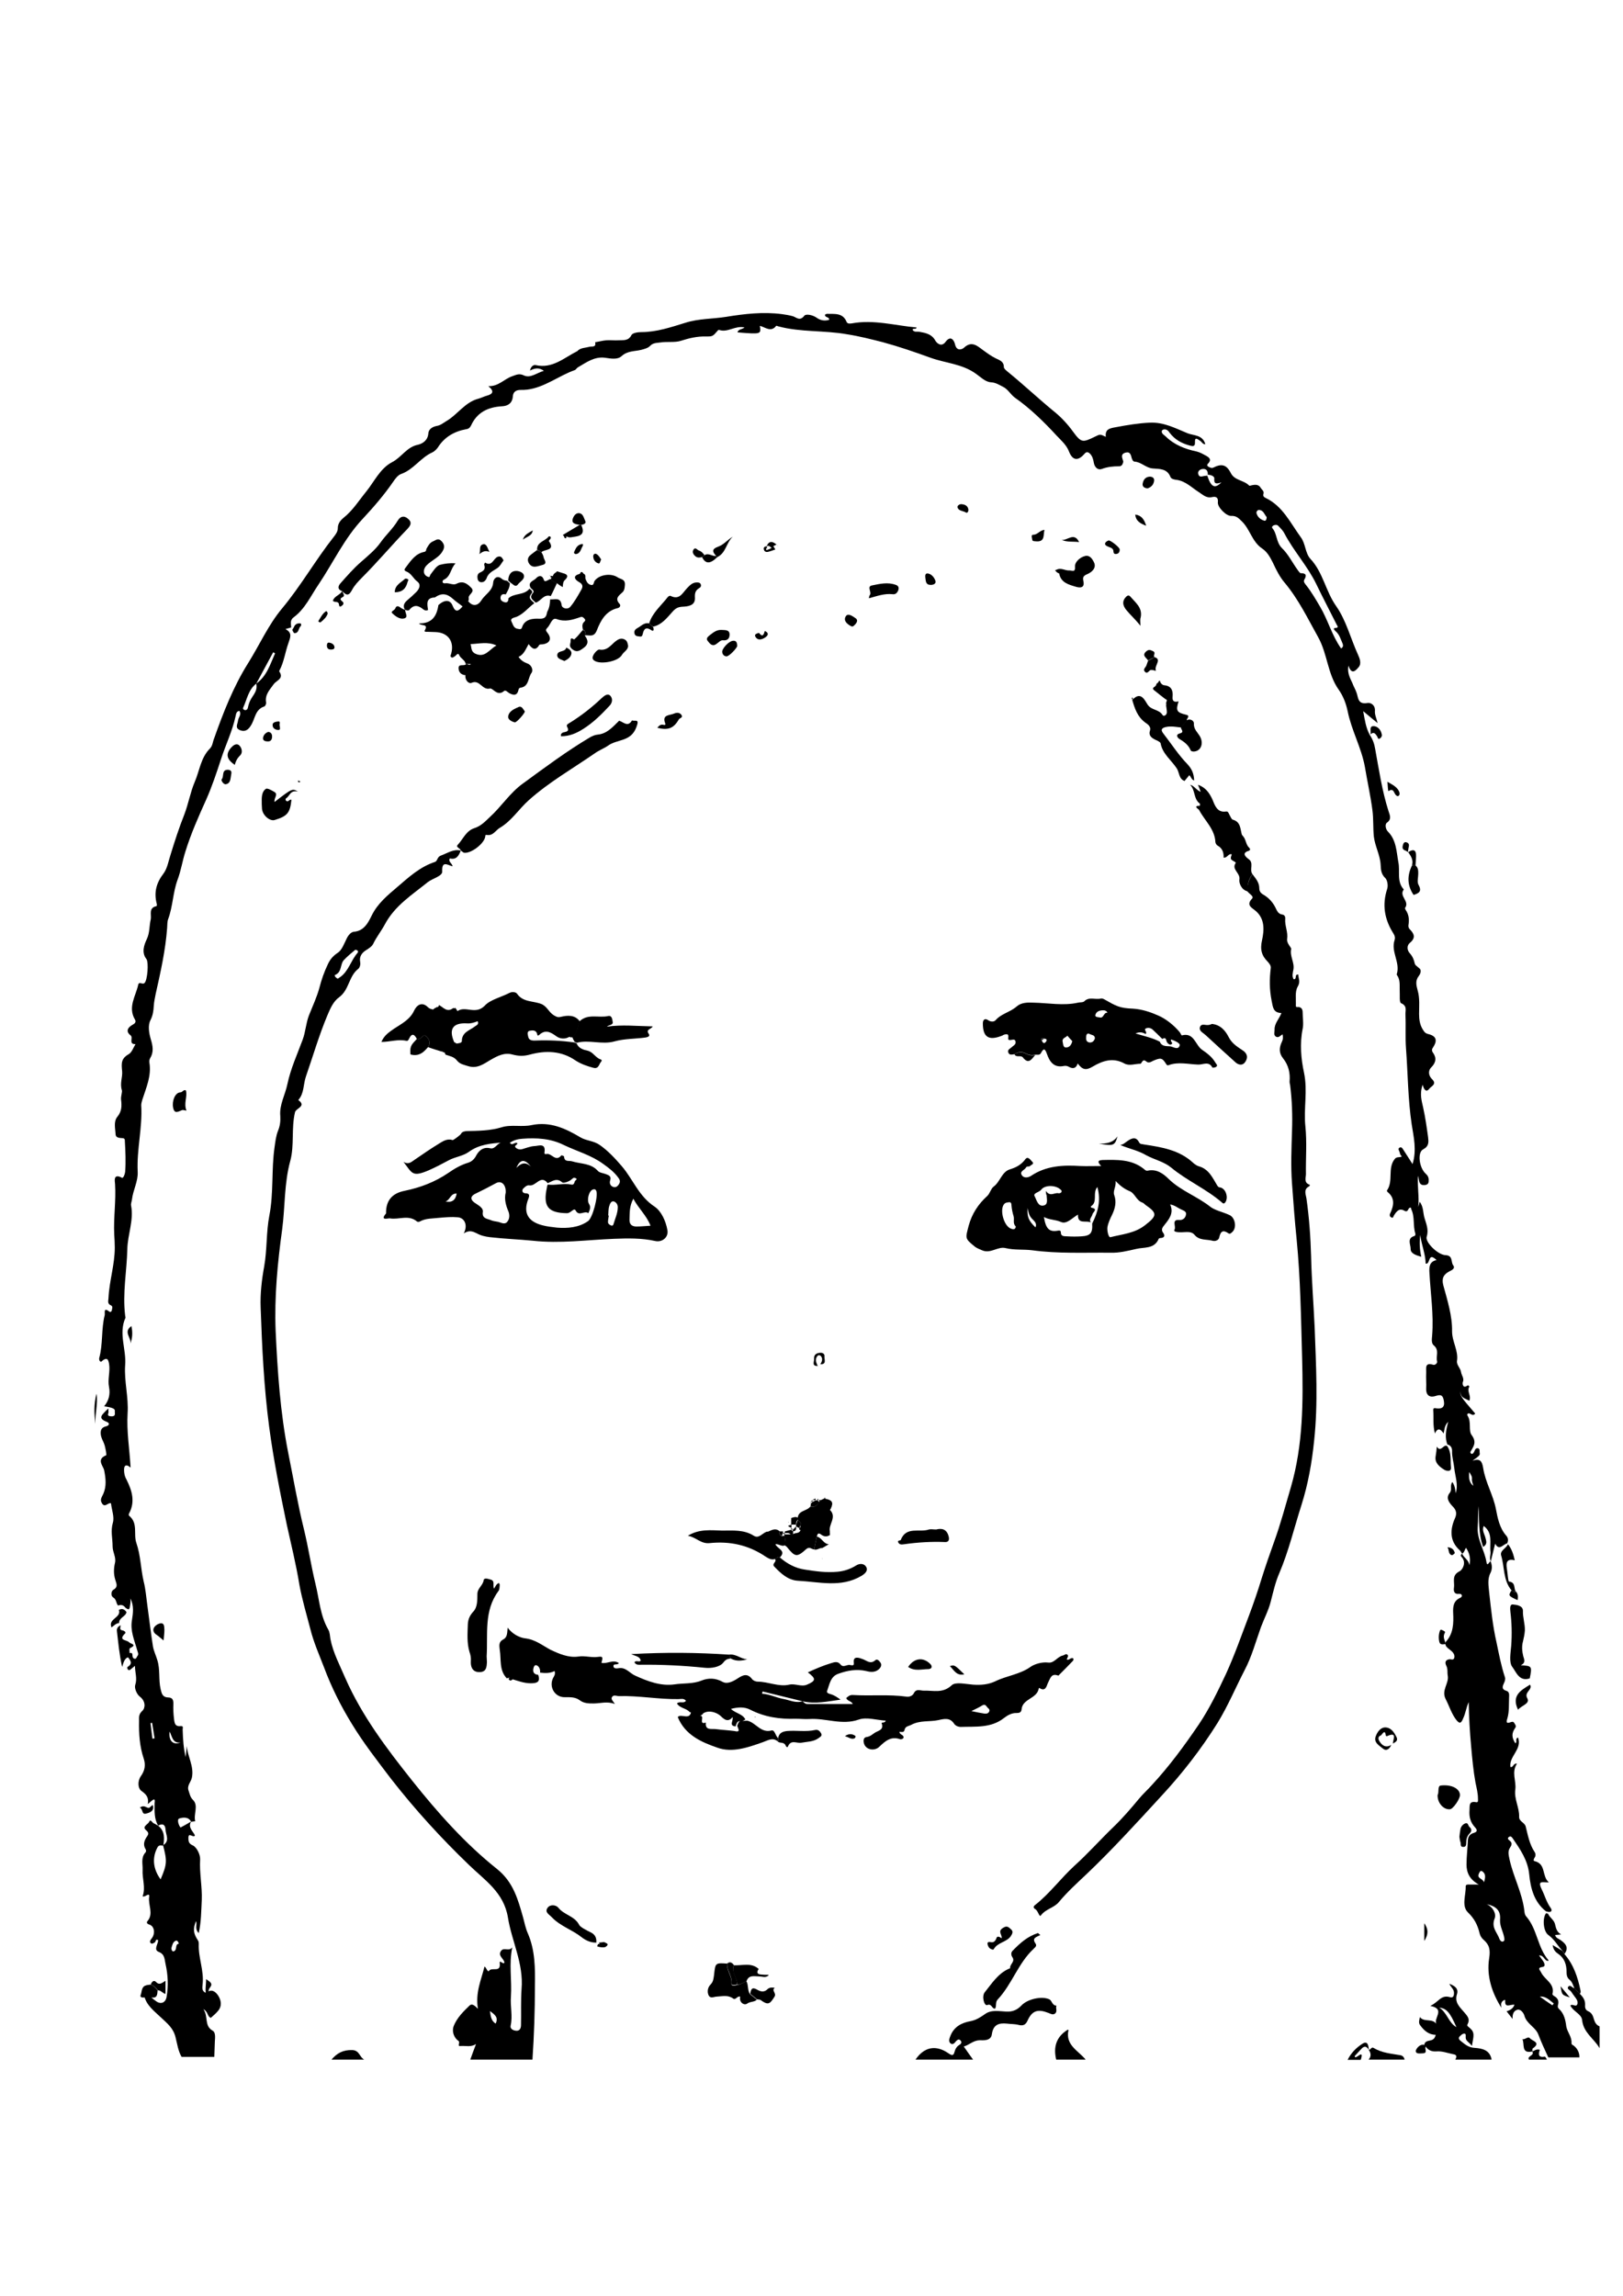 <?xml version="1.0" encoding="utf-8"?>
<!-- Generator: Adobe Illustrator 18.0.0, SVG Export Plug-In . SVG Version: 6.00 Build 0)  -->
<!DOCTYPE svg PUBLIC "-//W3C//DTD SVG 1.1//EN" "http://www.w3.org/Graphics/SVG/1.1/DTD/svg11.dtd">
<svg version="1.1" id="图层_1" xmlns="http://www.w3.org/2000/svg" xmlns:xlink="http://www.w3.org/1999/xlink" x="0px" y="0px"
	 viewBox="0 0 595.3 841.9" enable-background="new 0 0 595.3 841.9" xml:space="preserve">
<g>
	<path d="M38.2,515.7c1.7-2,2.3-4.4,1.8-7c-0.6-2.9,0.5-5.7,0-8.6c-0.3-1.6-0.7-2.3-2.2-1.3c-0.4,0.3-0.7,0.9-1.2,0.3
		c-0.2-0.2-0.3-0.8-0.2-1.1c1.4-5.1,0.7-10.5,2-15.7c0.2-0.7-0.6-3.1,1.7-1.3c0.4,0.3,0.8,0,0.9-0.4c0.1-0.7,0.5-1.5-0.3-1.9
		c-1.5-0.6-0.9-1.8-0.9-2.8c0.3-6.2,2.3-12.1,2.3-18.4c0-1.6-0.1-3.2-0.2-4.8c-0.3-6.2,0.7-12.3,0.3-18.5c0-0.7-0.9-4.1,2.5-2.3
		c0.5,0.3,1.1-1.2,1.2-2.1c0.3-3.8,0.1-7.6-0.1-11.3c0-0.5,0-1-0.7-1.1c-1.1-0.1-2.6,0-2.7-1.4c-0.1-2.1-0.8-4.6,0.6-6.4
		c1.7-2,1.7-4.1,1.4-6.4c-0.1-1.2,0.5-2.7,0.3-3.4c-0.8-2.5,0.3-4.8,0.1-6.9c-0.3-3-0.4-4.7,2.4-6.3c1.2-0.7,1.7-2.4,2.5-3.7
		c-2.7,0.1-0.7-2.4-1.8-3.2c-2.3-1.8-0.4-3.3,0.9-4c1.1-0.6,1-1.3,0.7-1.8c-2.7-4.6,0.3-8.6,1.2-12.8c0.3-1.3,1.6,0.1,2.3-0.6
		c1.1-1,1.6-7.6,0.7-8.8c-1.9-2.4-0.8-5.3,0.1-7.2c1.2-2.5,0.9-5,1.5-7.4c0.3-1.7-0.9-4.2,2.1-4.8c0.1,0,0.2-0.6,0.1-0.8
		c-1.1-4.2-0.2-7.7,2.5-11.2c1.4-1.9,1.8-4.6,2.6-7c1.5-4.9,3.1-9.8,5-14.6c1.5-3.9,2.2-8.1,3.8-11.9c1.8-4.1,2.2-8.9,5.6-12.3
		c1-1,1-2.4,1.5-3.6c3.4-9.6,7.1-19.1,12.5-27.7c4.2-6.7,7.4-14,12.4-20c7-8.4,12.3-17.8,19-26.3c0.8-1,1.5-2,1.5-3.2
		c0-1.7,1-2.9,2.1-3.8c3.4-2.7,5.6-6.3,8.3-9.6c3-3.7,5.1-8.5,9.5-10.8c3.5-1.8,5.4-5.6,9.5-6.4c1.7-0.4,3.6-1.6,3.8-4.1
		c0.1-1.7,1.6-2.5,3.1-2.8c1.3-0.2,2.3-1,3.4-1.7c4.2-2.4,6.9-7,11.9-8.3c1.1-0.3,2-0.8,3.1-1.1c2.2-0.6,2.8-1.6,0.5-3.5
		c3.7,0.2,5.8-2.6,8.7-3.6c1.5-0.5,2.6-1.2,4.4-0.3c2.4,1.1,4.7-1,7.3-1.7c-1.7-1.2-3.2-1.1-5.1-0.1c0.3-1.6,1.4-2.2,2.1-2
		c6.1,1.4,10.4-2.7,15.2-5.1c0.1,0,0.2-0.1,0.2-0.2c1.2-1.1,2.8-1,4.2-1.4c1-0.3,2.6,0.4,2.2-1.7c1.4-0.2,2.7-0.6,4.1-0.7
		c1.5-0.1,3,0.1,4.5,0c1.7-0.1,3.6,0.3,4.7-1.9c0.4-0.8,2.3-1.1,3.6-1.1c5.6,0,10.9-1.8,16.1-3.4c5-1.6,10-1.4,15-2.2
		c6.8-1.1,13.6-1.9,20.5-1c1.4,0.2,2.7,0.4,4.1,0.8c1.2,0.4,2.5,1.9,4.1-0.2c0.6-0.8,3.1-0.3,4.5,0.7c1.4,1,2.9,1.3,4.6,0.8
		c0.2-1.2-1.6-0.7-1.5-1.9c0.2-0.1,0.5-0.3,0.7-0.3c2.7,0.1,5.8-0.5,7.2,2.9c0.3,0.8,1.2,0.7,1.9,0.6c8.1-1.5,15.9,0.8,23.8,1.5
		c-0.2,0.9-1.2,0.1-1.5,0.8c0.6,1.1,1.7,0.6,2.6,0.8c2.2,0.4,4.4,0.8,5.7,3.1c0.6,1.1,2.3,2.6,3.8,0.6c2-2.7,3.2-0.4,3.5,0.9
		c0.6,2.7,2.7,1.8,3.3,1.2c2.9-2.7,5-0.5,7.1,1c1.5,1.1,2.9,2.1,4.5,2.9c1.4,0.7,3,1.1,3,3.2c0,0.6,0.9,1.3,1.5,1.8
		c5.9,4.8,11.5,10.1,17.4,14.9c2.3,1.9,4.6,4.4,6.4,6.9c3.1,4.2,3.5,4.2,8.2,1.9c1.8-0.9,1.8-0.9,3.9,0.1c-0.3-2.7,1.2-3.1,3.5-3.5
		c4.2-0.8,8.4-1.5,12.7-1.7c5.2-0.2,9.4,2.1,13.8,3.9c2.3,0.9,5.5,0.5,6.5,4c-1,0.1-1.3-0.9-2-1.3c-0.9-0.6-1.9-1.5-1.8,0.6
		c0.1,1.6-0.8,1.5-1.9,1.2c-3-0.8-5.5-2.2-7.4-4.7c-0.5-0.8-1.2-1.4-2.2-1.2c-0.4,0.1-0.7,0.4-0.7,0.8c0.1,0.9,0.9,1.2,1.5,1.8
		c3.2,3.1,7.1,4.6,11.4,5.5c1.2,0.3,2.4,1,3.5,1.6c1,0.6,1.9,1.3,0.8,2.6c-0.4,0.4-0.9,0.9,0,1.4c0.5,0.2,1,0.6,1.7,0.3
		c3-1.5,4.8-1.2,6.4,1.9c1.4,2.9,4.8,2.6,6.8,4.7c0.2,0.3,3-1.3,4.2,0.8c0.4,0.7,1.4,1.2,1,2.3c-0.2,0.6,0.1,1.1,0.8,1.4
		c6.3,3,9.1,9.2,12.9,14.4c1.8,2.4,1.6,5.8,3.5,7.9c4.7,5,5.6,11.9,9.5,17.4c3.7,5.3,5.3,11.9,8,17.8c0.6,1.3,1.4,3.3,0.2,4.6
		c-0.8,0.9-2.5,3.2-3.7-0.6c-0.6,3.2,1,5.1,1.8,7.3c0.3,0.7,0.7,1.4,1,2.2c0.9,1.9,0.3,4.9,4.2,4.2c1.2-0.2,2.9,0.8,2.7,3
		c-0.1,1.3,0.6,2.7,1,4.4c-1.8-1.5-3.3-2.7-5.3-4.4c0.6,3.3,1,6.1,2.4,8.7l0,0c1.1,1.6,1.7,3.3,2,5.2c1.4,7.6,2.5,15.3,4.9,22.8
		c0.4,1.3,1.3,2.9-0.6,4.2c-0.8,0.6-0.5,2.4,0.4,3.3c3.1,3.1,3.1,7.4,3.8,11.2c0.7,3.3-0.7,7.1,2,10c-1.9,2.4,2.2,4.3,0.5,6.7
		c-0.2,0.2,0.2,0.9,0.5,1.3c0.9,1.6,1,3.2,0.7,5.1c-0.1,0.4,0.1,1.1,0.4,1.4c1.7,1.7,2.4,3.2,0.1,5.1c-1.1,0.9-1.1,2.6,0,3.8
		c1,1.1,1.5,2.3,1.8,3.7c0.2,0.7,0.3,0.6,1.8,1.9c0.8,0.7,0.2,2.1-0.3,2.7c-1.4,1.8-0.9,3.5-0.4,5.4c0.8,2.8,0.5,5.8,0.5,8.6
		c0,2,0.3,4,1.4,5.7c0.5,0.8,0.8,1.3,1.9,1.6c3,0.7,3.5,2.3,1.9,4.8c-0.4,0.6-0.7,1.1-0.2,1.9c1.5,2,1.2,3.8-0.5,5.5
		c-1.4,1.4-0.9,3.2,0.2,4.3c2,1.9-0.2,2.6-0.9,3.5c-1,1.4-1.9,0.8-2.5-1.4c-1.2,3.5-0.3,6,0.2,8.4c0.8,3.6,1.3,7.2,1.8,10.8
		c0.2,1.8,0.4,3.3-1.8,4.5c-2.2,1.1-1.5,6.8,1,9c1,0.9,1.1,1.8,1,2.9c-0.1,0.8-0.6,1.1-1.4,1.2c-2.4,0.2-2-1.9-2.5-3.4
		c-0.3,3.9,0.5,7.6,0.1,11.4c0.2-0.5,0.3-1,0.5-1.9c1.5,1.9,1.2,4.1,1.8,6c0.6,2.1,1.6,4.2,0.8,6.8c-0.7,2,4.1,6.7,6.9,6.8
		c2.8,0.1,1.9,2.5,2.8,3.7c0.9,1.2-0.5,1.8-1.5,2.3c-2,1.1-2.8,2.5-2.1,5.1c1.5,5.5,3.3,11.2,3.2,16.8c0,3.9,2.4,7.1,1.8,10.9
		c-0.2,1.5,1.3,2.6,1.5,4.1c0.2,1.3,1.3,2.3,0.6,3.8c-0.1,0.3,0,2.3,1.6,1.2c0.5-0.4,0.9,0.2,0.8,0.4c-1,1.7,0.9,3.3,0,5.1
		c-1.4-0.9-3.5-1-3.1-3.7c-0.3,1.9-0.3,1.9,5.3,8.4c-0.6,0.7-1.1,0.5-1.8,0.1c-0.8-0.5-1.4,0.1-1,0.7c1.5,2.3,0.2,5.4,1.5,7.1
		c2,2.7,0.6,4.2-0.5,6.2c-0.1,0.1,0.2,0.5,0.4,0.7c1.4-0.1,0.9-2.2,2.3-2.1c0.8,0.1,0.7,0.9,0.7,1.5c0.2,1.1,0.1,1.1-2.6,3.1
		c2.8-1,3.5,0.2,3.9,2.6c0.8,5.3,3.7,9.9,4.7,15.2c0.6,3.1,1.3,6.9,3.8,9.7c0.7,0.8,0.8,1.8,0.3,2.8c0,0,0,0,0,0
		c-1.5,0.3-2.9,2.9-4.4,0.1c-0.6,2.4-1.1,4.5-1.6,6.5c-0.6-1.2,0-2.4-0.1-3.5c-0.4-3.2,1-6.9-2.5-9.5c-0.7,1.7,0.3,3,0.6,4.2
		c0.4,1.5,0.8,2.5-0.8,3.5c-1.8-4.9-1.4-10-1.7-15c-0.2,2.6-0.1,5.2-0.3,7.7c-0.3,4.6,2.5,8.4,3.2,12.8c0.3,1.9,1,0,1.5-0.3
		c0.6,1.4,0.7,2.9,0,4.3c-1.2,2.3-0.7,4.7-0.5,7.1c0.7,6.2,1.3,12.3,2.7,18.4c0.9,4.3,1.7,8.6,3.1,12.8c0.2,0.6,0,1.4-0.3,2
		c-0.6,1.3-1.1,2.4,0.9,3c1.2,0.4,0.9,1.7,0.9,2.6c-0.1,2.5,0.1,5-0.6,7.4c-0.6,1.8-0.2,2,1.4,1.4c0.7-0.2,0.9,0,1.2,0.5
		c0.3,0.5,0.7,1,0.3,1.6c-1.4,2-1.4,3.5,0,5.7c0.9-0.5-0.3-1.6,1-2.1c1.6,4.3-3.4,6.9-2.8,10.8c1.1,0.3,1-1.5,2.4-1.2
		c-2.1,3.1-0.2,6.3-0.6,9.4c-0.5,3.6,1.5,6.6,1.4,10c-0.1,1.8,2,2.1,2.4,3.6c0.8,3.2,1.4,6.6,3.3,9.4c0.4,0.6,0.4,1.4,0,2
		c-0.3,0.4-0.6,1.2-0.1,1.3c4.4,1,2.6,5.5,5.3,7.8c-2.3,0.1-4.3-0.9-2.6,2.6c1.1,2.2,1.7,4.6,3.2,6.7c0.7,0.9,0.5,1.8-1,1.5
		c-0.2-0.1-0.5-0.1-0.7-0.2c-4.3-3.4-5.6-8.4-6.1-13.5c-0.5-5.2-3.3-9.2-6.1-13.3c-0.5-0.7-0.9-0.8-1.4-0.4
		c-0.6,0.4-0.2,0.9,0.2,1.2c1.1,0.8,1,1.6,0.3,2.6c-1,1.5-0.5,2.9-0.2,4.5c1.4,6.3,4.6,12.1,5.4,18.6c0.1,0.8,0.1,1.5,0.7,2.2
		c4.1,4.7,4.1,11.4,8.2,16.1c0,0-0.1,0.2-0.2,0.2c-1.4,0-1.4-2.1-3.3-2c0.7,1,1.3,1.7,1.7,2.4c0.3,0.6,0.7,1.6-0.3,1.8
		c-2.3,0.3-1,1.2-0.6,2.1c1.3,2.7,5.1,4,4.1,7.9c0,0.2,0.4,0.6,0.8,0.8c1.2,0.7,1.6,1.7,1.3,3c-0.2,0.6-0.2,1.1,0.3,1.6
		c1.9,1.7,2.4,4.1,2.7,6.5c0.4,2.1,2.1,3.8,1.9,6.1c0,0.2,0.1,0.4,0.2,0.5c1.7,0.9,2.8,2.8,2.7,4.7c-3.8,0-7.6,0-11.4,0
		c-1.3-2.8-2.6-5.6-3.7-8.5c-1.1-2.7-4.3-3.8-5.1-6.9c-0.2-0.7-1.3-2.6-2.8-2c-1.3,0.5-1.6,1.9-1.5,3.3c-0.7-0.9-1.5-1.9-2.2-2.8
		c1.2-0.4,2.3-0.9,2.9-2.4c-1.4-0.3-3.7,1.5-3.4-1.6c0-0.4-0.8,0-1.1,0.4c-0.6,0.7-0.4,1.5-0.3,2.3c-3.5-5.5-5.5-11.7-4.5-18.1
		c0.5-3.2,0.1-5-2.1-6.9c-0.6-0.5-1.2-1.4-1.4-2.3c-0.7-3-1.9-5.4-4.3-7.7c-2.4-2.4-0.7-6.3-0.8-9.5c0-0.8,0.8-0.7,1.4-0.7
		c1,0,1.9,0,3.4,0c-3.3-1.8-4.5-4.3-4.5-7.3c0-3,0.4-6,0.5-9c0.1-1.5,1-2.3,2.1-2.6c1.7-0.5,1.2-1.3,0.5-2.1c-1.7-1.8-2.2-3.9-2-6.3
		c0.1-1.6-0.3-3.4,2.4-2.9c0.9,0.2,0.7-0.7,0.7-1.3c0-2-0.5-3.9-0.9-5.8c-0.8-4.4-1.2-8.8-1.6-13.3c-0.5-5.4-0.8-10.8-0.9-16.3
		c-0.9,1.9-1.1,4-2,5.9c-0.7,1.7-1.2,2.3-2.5,0.7c-1.8-2.3-2.6-5.1-3.9-7.6c-1.8-3.4,1.3-5.8,0.7-8.8c-0.2-1.1,0.1-2.3-0.5-3.5
		c-0.6-1.2-0.4-2.2,1.1-2.4c0.6-0.1,1.5,0.5,1.8-0.5c0.3-1.1-0.4-2-1.1-2.6c-1-0.9-2.5-1.5-2.1-3.2l0,0c2.9-3,3-6.9,2.8-10.7
		c-0.1-2.3,0.1-4.4,2.5-5.5c0.4-0.2,0.7-0.4,0.7-0.8c-0.1-0.7-0.6-0.7-1.1-0.7c-1.8,0.2-2-1.1-1.8-2.3c0.3-2.1-1-4.5,2.1-6
		c1-0.5,2.6-3.2,0.7-5.2c-0.4-0.4-0.4-0.9,0.2-1.2c0.6,1.5,2.3,2.1,2.7,4.2c0.5-2.7-0.1-4.6-1.3-6.4c-0.5,0.8-0.6,1.7-1.4,2.2
		c-0.3-0.4-0.5-0.9-0.8-1.2c-4-3.5-3.6-7.9-1.8-11.9c1-2.3-0.1-3.5-1.2-4.6c-1.4-1.6-2.1-3-0.7-4.7c0.9-1.2-0.1-2.6,0.9-3.9
		c0.9,1.3,1.1,2.7,1.2,4.1c1.1-3.1-0.2-6.2-0.5-9.3c-0.2-2-0.9-4.1-0.8-6.2c0-1.2-0.5-2.1-1.8-2.4l0.1,0.1c-1-2.6-0.6-5.2,0.3-8.4
		c-1.5,1.5-1.3,2.8-1.7,4.3c-1-1.5-2.1-2.4-3.2,0c-0.8-3.1-0.4-5.8-0.6-8.4c-0.1-1,0.4-1,1.3-0.8c1.8,0.2,3-0.4,2.6-2.7
		c-0.3-1.8-0.8-2.6-2.9-1.9c-2,0.7-3.7,0.1-3.6-2.7c0.1-1.9-0.1-3.8,0-5.7c0.1-1.6-0.7-4,2.6-3c0.6,0.2,1.6-0.5,1.4-1.3
		c-0.5-1.9,0.9-4.1-1.2-5.8c-1-0.8-0.7-2.5-0.6-3.7c0.6-7.7-0.6-15.3-1-22.9c-0.1-1.9-0.2-4.1,2.6-4.7c-3.3-3.2-2.1,1.7-4,1.3
		c0-3.2-1.4-6.6-2-10.5c-0.3,2.9-0.2,5.3,0.4,8c-2-0.6-4-1.2-3.9-3c0-1.5-1.4-3.8,1.3-4.6c0.5-0.2,0.5-0.6,0.4-1
		c-0.9-2.9-0.1-6.1-1.5-8.9c-0.1-0.2,0.1-0.7-0.5-0.5c-0.7,0.2-0.6,1.9-2,1.1c-1.9-1.1-2.9,0.3-3.8,1.7c-0.3,0.4-0.2,1.1-0.9,0.8
		c-0.7-0.3-0.8-0.9-0.5-1.5c1.3-2.8,1.9-5.6-1-7.9c-0.1-0.1-0.2-0.4-0.2-0.5c2.5-3.5,0.1-8.2,2.9-11.6c0.7-0.9,1.7-0.4,2.6-0.9
		c-0.8-0.6-0.7-1.5-1.1-2.2c-0.2-0.4-0.2-0.8,0.2-1c0.5-0.3,0.9-0.1,1.2,0.4c1.2,1.8,2.3,3.6,3.6,5.6c1.6-5.1,0.4-10-0.3-14.5
		c-1.4-9.3-1.4-18.7-2.1-28c-0.3-4.1,0-8.1-0.2-12.2c-0.1-1.5,0.8-3.3-1.6-4.3c-0.7-0.3-0.4-2.9-0.5-4.5c-0.1-2,0.3-4-1-5.8
		c-0.1-0.1-0.1-0.2-0.1-0.3c1.4-4.3-2.2-8.2-0.8-12.5c0.3-0.9,0.1-1.7-0.5-2.6c-3.2-5.1-4.1-10.4-2.2-16.2c0.4-1.2,0.1-3.2-0.7-4
		c-1.6-1.5-1.6-3.2-1.7-4.9c-0.2-3.6-2.1-6.8-2.5-10.4c-0.3-3.2-0.1-6.4-0.5-9.5c-0.7-5.4-1.9-10.7-2.8-16.1
		c-1.3-7-4.9-13.3-6.3-20.3c-0.6-2.8-1.6-5.5-3.3-7.9c-4.1-5.8-4.1-13.1-7.5-19.2c-3.8-6.8-7.2-13.9-12.3-20
		c-1.8-2.1-3.1-4.7-4.3-7.3c-1-2-2.1-4-3.9-5.2c-3.8-2.5-4.5-7.2-7.6-10.1c-1.1-1.1-2-2-3.8-1.9c-1.8,0.1-5.1-3.2-4.9-5
		c0.2-1.8-0.7-2.2-2.1-1.9c-2.2,0.5-3.4-0.9-5-1.9c-2.5-1.6-4.7-3.9-7.9-4.4c-0.9-0.1-2.1-0.3-2.4-1.1c-1.2-3.1-4-2.9-6.5-3.1
		c-2.5-0.2-4.1-2.3-6.6-2.5c-0.6,0-0.9-0.7-1.1-1.3c-0.3-1.2-0.6-2.5-2.3-2c-2,0.6-1.1,2-0.8,3.2c0,0,0,0.2,0,0.2
		c-0.2,0.8-0.5,1.6-1.5,1.6c-2.2,0-4.3,0.2-6.4,1c-1.4,0.5-2.6-0.6-2.9-2.3c-0.2-1.2-0.5-2.4-1.4-3.3c-0.7-0.7-1.3-0.8-2,0
		c-2.4,2.8-4.4,2.5-5.7-0.8c-0.9-2.4-2.9-4.1-4.5-5.8c-4.7-5.1-9.7-10-15.4-14c-1.6-1.2-2.5-3.1-4.4-4c-1.4-0.7-2.6-1.5-4.3-1.6
		c-2.1-0.1-3.9-2-5.5-3.1c-5.1-3.7-11.2-3.9-16.7-5.9c-5.8-2.1-11.6-4.1-17.5-5.7c-4.3-1.1-8.6-2.2-13.1-2.9
		c-8.4-1.5-16.9-0.7-25.2-2.9c-0.3-0.1-0.8-0.3-0.8-0.2c-1.9,2.5-4,0.5-6,0c0.5,3.1,0.5,3.1-8.2,2.4c0.3-1.2,1.5-1,2.6-1.8
		c-3.5-0.8-6.2,2-9.3,0.9c-0.1,0-0.4,0-0.5,0.2c-1.9,2.2-1.9,2.2-4.3,2.2c-3.2-0.1-6.2,0.6-9.3,1.6c-2.2,0.7-5,0.2-7.5,0.6
		c-1.4,0.2-2.7,0.1-3.8,1.3c-0.8,0.8-2.1,1.1-3.2,1.4c-2.4,0.6-5,0.3-7.2,2.3c-1.5,1.4-4,0.9-6.1,0.6c-3.9-0.5-6.8,1.7-9.9,3.5
		c-0.4,0.2-0.7,0.8-1.1,1c-6,2.1-11.1,6.4-17.6,7.2c-0.8,0.1-1.6,0.1-2.4,0.1c-1.7,0-2.7,0.8-2.8,2.4c-0.2,2.5-1.8,3.5-4,3.6
		c-5.1,0.3-9.1,2.2-11.3,7c-0.4,0.8-0.9,1.3-1.8,1.4c-4.4,0.8-8,2.9-10.4,6.7c-0.5,0.7-1.2,1.4-2,1.8c-4.3,1.9-6.9,6.3-11.4,7.9
		c-1.2,0.4-2.2,1.7-3,2.9c-3.3,4.8-7.1,9.2-11.1,13.5c-6.8,7.2-10.9,16.2-16.3,24.2c-2.8,4.1-4.9,8.9-9.1,12
		c-1.5,1.1-0.9,2.5-0.9,3.8c0,0,0-0.1,0-0.1c-0.6,0.2-1.1,0.3-2.1,0.6c2.6,1.4,1.8,3,1.1,5.1c-1.2,3.3-1.6,6.9-3.3,10.1
		c0,0.1-0.1,0.2-0.1,0.3c1.9,2.7-1,3.3-2,4.7c-1.4,2-3.3,3.8-2.8,6.7c0.1,0.5-0.3,1.4-0.7,1.5c-3.4,1.1-3.3,4.6-4.9,7
		c-0.9,1.5-2.1,2.4-3.9,1.7c-2.1-0.8-0.9-2.3-0.8-3.5c0.1-1.2,1.4-2.2,0.5-3.6c-1.2,0.2-1.2,1.2-1.4,2c-1.2,5.5-3.7,10.6-5.4,15.9
		c-1.6,4.9-3.3,10-5.4,14.7c-2.8,6.2-5.6,12.5-7.6,19c-1.1,3.4-1.6,7-2.9,10.4c-1.7,4.7-1.7,9.7-3.4,14.3c-0.4,1-0.3,2.2-0.4,3.3
		c-0.6,8.2-2.4,16.2-4.2,24.2c-0.3,1.5-0.6,2.9-0.7,4.4c-0.1,1.8-0.3,3.4-1.2,5.2c-1,1.9-0.6,4.6,0.1,7c0.7,2.3,1.2,4.6-0.2,6.9
		c-0.3,0.5-0.4,1.2-0.3,1.7c0.8,4.9-1.2,9.2-2.6,13.6c-0.2,0.7-0.4,1.4-0.4,2c0.5,8.2-1.7,16.2-1.3,24.4c0.2,3.5-1.7,6.7-2.1,10.2
		c-0.1,0.8-0.5,1.6-0.3,2.3c1,5.4-1.3,10.6-1.4,15.9c-0.2,8.1-1.8,16.2-0.8,24.3c0,0.3,0.2,0.7,0.1,0.9c-2.6,5.8,0.4,11.5-0.1,17.4
		c-0.4,5.8,1.3,11.7,0.9,17.6c-0.4,6.6,0.7,13,1.1,19.9c-1.5-1.3-2.4-1-2.4,0.8c0,1.2,0.2,2.4,0.9,3.6c2,4,3.3,8.1,0.9,12.5
		c-0.1,0.2-0.1,0.7,0.1,0.8c3.3,2.7,1.5,6.7,2.6,9.9c1.6,4.6,1.6,9.5,2.7,14.2c0.7,2.7,0.9,5.6,1.3,8.4c0.7,5.1,1.3,10.3,2.1,15.4
		c0.3,1.7,1.1,3.3,1.6,5c1.1,3.5,0.4,7.1,1.2,10.6c0.4,1.7,0.7,3,2.7,3.1c1.6,0,2,0.8,2,2.3c-0.1,1.8,0,3.6,0.2,5.4
		c0.2,1.4,0.2,3.1,2.5,2.8c1.2-0.1,0.6,0.9,0.7,1.5c0.1,3.3,0.3,6.6,1.1,9.9c0.1-1.4,0.3-2.7,0.4-4.1c0.3,3.9,2.7,7.4,1.9,11.5
		c-0.3,1.7-2,3-1.2,5c0.4,1.1,0.5,2.2,1.6,3.3c2.1,2.1,0.1,5.2,0.8,7.8c-0.5,0.1-1,0.1-1.5,0.2c-1-2-3.1-1.6-4.4-1.2
		c-0.8,0.3-0.3,2.3,0.5,3.3c1.3-0.7,2.6-1.4,3.9-2.2c-1.3,2.2,0.7,3.5,1.4,5.1c-0.6,1.1-2.4-1.4-2.4,0.9c0,1.1,0,2.1,1.7,2.8
		c1.4,0.7,2.7,3.4,2.6,5.1c-0.3,5,0.8,9.9,0.6,14.9c-0.2,4-0.2,7.9-1.1,12.1c-1.6-1.5-0.5-3.1-1-4.4c-1.2,2.9-1,4.5,0.7,7.1
		c0.3,0.4,0.3,0.9,0.3,1.4c-0.2,5,2,9.7,1.4,14.8c-0.1,1.1-0.3,2.2,0.9,2.9c0,0,0.3,0,0.3,0l0.3,0c1.9-1.5,3.3-0.2,4.2,1.1
		c1.1,1.7,1.5,3.8,0,5.6c-0.8,1-1.8,1.8-2.7,2.6c-1.3-0.5-0.9-2.2-2.7-3.2c1.9,2.8,0.2,6.1,3.4,7.9c1.1,0.6,0.9,2.5,0.8,3.9
		c-0.1,1.9-0.1,3.8-0.2,5.7c-4,0-8,0-12,0c-1.3-2.2-1.6-4.8-2.2-7.1c-0.8-3.4-2.9-5-5.1-7.1c-2.6-2.5-5.8-4.7-6.5-8.6
		c0.8-0.5,1.5-0.3,2.3,0c0.2,1.1,1.1,1.6,1.9,2.2c1.8,1.5,3.7,0.9,4.1-1.4c0.7-4.1,0.5-8.1-0.4-12.1c-0.4-1.7-0.2-3.5-2.5-4.4
		c-2-0.8-0.2-2.8-0.2-4.3c-1-0.6-0.8,0.5-1.2,0.8c-0.5,0.3-1.1,0.8-1.6,0.2c-0.4-0.5,0-1.1,0.4-1.6c1.4-1.7,1.1-4.5-0.8-5.1
		c-1.3-0.4-0.9-1.1-0.7-1.3c2.3-2.7,0.2-5.8,0.6-8.8c0.3-2.1-1.6,0.3-2.4-0.3c1.2-3.2-0.2-6.5,0-9.7c0.1-2.1-0.7-4.4,1-6.3
		c0.5-0.6,0.2-1.1-0.1-1.6c-0.7-1.4-0.3-2.8,0.5-4c0.6-0.9,1.2-1.5-0.1-2.6c-1.7-1.4,0.7-2.1,1.1-3.1c0.5-1.2,1.1,0.3,1.6,0.5
		c0.6,0.3,1.2,0.6,1.8,1c2.4,2,2.2,4.6,1.8,7.2c-0.7,0.1-1.5-0.4-2.1,0.6c-2.1,3.8-1.7,8,1.1,11.8c2.4-5.6,2.4-6.7,0.9-12.5
		c2.6-1.6,1-3.8,0.9-5.8c-0.1-1.8-1.1-2.3-2.7-1.4c-1.5-2.5-1.3-5.3-1.3-8.1c0-0.6,0.5-2.4-1.2-0.9c-0.4,0.4-0.9,0.7-1.3,1.1
		c0.4-2.2-0.3-3.4-2.3-4.8c-1.4-1-1.5-3.7-0.2-5.5c1.4-2,1.8-4,1-6.4c-1.5-4.5-1.8-9.1-1.7-13.8c0-1.4-0.2-2.4,1.2-3.7
		c1.1-1,1.3-3.5-0.9-5.2c-1.1-0.8-2.1-3.1-1.7-4.3c0.8-2.4-0.1-4.5-0.1-7c-0.7,0.6-1.2,1-1.7,1.4c-0.4,0.3-0.8,0.2-1-0.2
		c-0.1-0.2-0.2-0.7,0-0.8c2.3-1.4,0.7-2.7-0.2-4c-0.1-0.2,0-0.6,0.1-0.9c0.7,0.1,1.9-1,1.9,0.8c0,0.5,0.2,1,0.8,1.1
		c0.6,0.1,0.7-0.6,1-1c0.6-0.7,0.1-1.4-0.1-2.2c-1-3.6-2.6-7-1.9-11c0.4-2.5,0.8-5.3-0.6-7.9c0.2,1.1,0,2.1-0.2,3.2
		c-0.3,1.4-0.9,0.5-1.5,0.3c-0.7-1-1.6-1.4-2.8-0.9c-0.8-0.9-0.5-2.2-1.8-3c-0.9-0.5-0.8-2.3,0.1-2.8c1.9-1.1,1-2.4,0.7-3.6
		c-0.7-2.2-0.6-4.3-0.1-6.4c0.4-2-0.9-3.8-0.9-5.9c0-2.9-0.8-5.7,0.1-8.7c0.6-2.1-0.4-4.6-0.7-7.1c-1.1-0.4-2.2,1.8-3.3,0
		c-0.9-1.4,0-2.3,0.5-3.5c1.2-2.8,0.9-5.6,0.3-8.6c-0.3-1.6-3-4,0.7-5.5c0.3-0.1-0.2-2.4-0.5-3.6c-0.3-1.1-1-2.2-1.3-3.3
		c-0.3-1.3-0.5-3.2,1.7-3.7c1.3-0.3,1.6-1.2,0.3-1.7c-3.4-1.3-1.6-2.6-0.2-4.1c0.3-0.3,0.6-0.5,0.9-0.8c0,0.4-0.1,0.8,0,1.2
		c0.1,0.6-0.9,1.6,0.9,1.7c1.8,0.1,1.4-0.9,1.4-1.8C42.4,516.3,40.2,516.1,38.2,515.7z M442.8,174.4c1.4,4.2,2.7,5,5.2,2.5
		c-1.8,0.6-2.8,0.7-2.6-1.4c0.1-0.8-1.2-1.4-2.4-1.4c0.1-1.5-0.6-2.3-2-2.1c-0.8,0.1-1.8,0.8-1.5,1.8c0.4,1.6,1.7,0.7,2.7,0.7
		C442.5,174.5,442.7,174.4,442.8,174.4z M94,250.7c-2.9,2.2-3.4,5.8-4.8,8.8c-0.2,0.4,0.1,0.8,0.6,0.9c0.6,0.1,1-0.3,1.1-0.8
		c0.3-1.4,0.7-2.6,1.5-3.8C93.4,254.3,94.5,252.8,94,250.7c3.9-2.8,5.1-7.1,6.9-11.1c-0.2-0.1-0.5-0.3-0.7-0.4
		C98.1,243,96.1,246.9,94,250.7z M491.9,237.8c0.7-0.4,0.9-1,0.5-1.9c-0.7-1.6-1.1-3.2-2.5-4.4c-0.3-0.3-1.2-1.1-0.2-1.2
		c1.5-0.1,0.9-0.6,0.6-1.2c-2.5-5-5.1-9.9-7.5-14.9c-3.2-6.6-8.3-12.1-11.7-18.6c-0.5-1-1.4-1.9-2.3-2.8c-0.4-0.4-1.1-0.4-1.7-0.1
		c-0.4,0.2-0.7,0.6-0.4,1c1.8,2.1,1.3,5.1,3.5,7.3c2.4,2.3,3.9,5.5,5.9,8.2c0.3,0.4,0.7,1,1,1c1.9,0,2.3,0.7,1.3,2.4
		c-0.4,0.7,0.2,1.4,0.6,1.9c2,2.5,3.6,5.3,5.2,8C487.1,227.4,488.5,233,491.9,237.8z M545.3,698.3c2.4,1.1,3.6,3.6,2.9,5.3
		c-1.3,3.3,1,5.1,1.8,7.5c0.2,0.5,0.7,1.1,1.3,0.9c0.7-0.3,0.5-1,0.4-1.6c-0.4-2.1-1.6-4-1.5-6.3C550.5,700.8,549,699.1,545.3,698.3
		z M464.6,189.6c-0.8-0.8-1.1-2.5-2.8-2.6c-0.6,0-1.1,0.7-0.9,1.3c0.4,1.3,1.4,2.2,2.7,2.6C464.2,191.2,464.6,190.6,464.6,189.6z
		 M62.2,635c-0.4,3.4,1.3,5.1,4,4C63.3,639.4,63.2,636.9,62.2,635z M544.3,690.3c0.6-1.9,0.7-3.2-0.7-4.1c-0.7-0.4-1,0.6-1.2,1
		C541.7,689,543.9,688.8,544.3,690.3z M569.4,735.4c0.2-0.2,0.3-0.5,0.5-0.7c-1.5-1.1-2.8-2.7-5.1-2.5
		C566.3,733.3,567.9,734.4,569.4,735.4z M65.6,712.8c-0.2-0.7-0.6-1.3-1.1-1.1c-1.1,0.4-1.3,1.6-1.6,2.6c-0.1,0.5,0.2,1.5,0.8,1.3
		C65.2,715.1,64,713,65.6,712.8z M540.4,544.9c-0.2-0.9-0.6-1.7-0.5-2.6c0.1-0.9-0.5-1.6-1-2.5C538.7,541.9,538.8,543.6,540.4,544.9
		z M55.8,631.8c-0.2,0-0.4,0.1-0.6,0.1c0.2,1.9,0.5,3.8,0.7,5.7c0.3,0,0.5-0.1,0.8-0.1C56.4,635.6,56.1,633.7,55.8,631.8z"/>
	<path d="M169,311.9c-0.7,1.9-1.6,3.5-4,2.9c-0.7,1.2,0.8,1.7,1,2.9c-1.9-0.5-4-2.2-3.8,1.9c0.1,1.7-3.5,2.5-5.3,3.9
		c-5.8,4.7-12.1,8.6-15.8,15.6c-1.3,2.4-3,4.5-4.2,7c-0.5,1-1.5,1.6-2.4,2.2c-1.7,1-2.8,2.4-2.4,4.5c0.2,1-0.2,2.1-0.7,2.5
		c-3.5,2.7-3.3,7.7-7,10.4c-2.1,1.5-3.2,4-4.3,6.6c-3.1,7.4-5.3,15-7.9,22.5c-1,2.9-0.6,6.2-2.8,8.6c3.2,2.3-0.9,3-1.2,4.5
		c-1.4,5.9-0.2,12.1-1.7,17.7c-2.3,8.3-1.9,16.9-3,25.2c-1.7,12.3-2.9,24.8-2.4,37.3c0.7,15,1.7,29.9,4.6,44.6
		c1.9,9.4,3.5,18.9,5.8,28.2c1.6,6.6,2.6,13.3,4.2,19.9c1.4,5.6,1.7,11.6,4.7,16.8c0.6,1,0.6,2.3,0.8,3.5c1,5.1,3.5,9.7,5.5,14.4
		c6.1,13.8,15.1,25.7,24.4,37.4c9.4,11.8,19.4,23.1,31.2,32.5c6,4.8,7.7,11.2,9.6,17.9c0.5,1.9,0.9,3.9,1.7,5.7
		c2.7,6.2,2.7,12.8,2.6,19.4c0,9-0.3,18-0.9,26.9c-7.6,0-15.2,0-22.8,0c0.6-1.8,1.3-3.5,2.1-5.7c-1.9,1.2-3.6,0.6-5.4,0.7
		c-1.1,0.1-1,0-0.8-1.2c0.1-0.6-0.5-0.8-0.8-1.1c-1.4-1.4-1.8-3.4-1.2-5c1.2-3,3.5-5.3,5.8-7.5c0.8-0.8,1.7-0.3,3.1,1.2
		c-1-6,1.2-10.6,2.4-15.5c0.7,0.2,1.1,2.3,1.7,1.5c1.1-1.4,4.3,0.8,3.9-2.7c-0.2-1.6,1.1,0.5,1.7-0.2c0-1.5-2.6-2.5-1.2-4.4
		c1-1.4,3,0.4,4.1-1.3c-1.3,6.1-0.1,12.1-0.5,18.1c-0.3,3.5,0.7,7.1-0.1,10.6c-0.3,1.2,0.9,1.8,1.9,1.9c1.5,0.2,1.9-1,1.9-2.1
		c0.1-4.4-0.1-8.8,0.2-13.2c0.8-9.3-3.6-17.5-5-26.2c-1.5-9.2-8.4-13.6-14.2-19.2c-10.3-9.9-19.9-20.4-28.7-31.7
		c-5-6.6-10.1-13.1-14.4-20.2c-4-6.5-7.4-13.3-10.1-20.5c-1.8-4.7-3.9-9.4-5.1-14.3c-1.4-5.4-3-10.7-4-16.2
		c-1.2-7.4-3-14.6-4.6-21.9c-2.5-12-4.9-24-6.5-36.1c-1.9-14.5-2.6-29-3.1-43.6c-0.2-5,0.4-10.2,1.3-15.1c1.1-6.2,0.7-12.5,1.9-18.7
		c1.6-8.2,0.7-16.7,1.9-25c0.3-2.1,0.5-4.1,1.3-6.1c0.7-1.7,0.9-3.4,0.8-5.3c-0.4-4.1,1.8-7.8,2.6-11.7c1.2-5.7,3.6-10.9,5.6-16.3
		c1.1-3,1.2-6,2.3-8.9c1.3-3.3,2.9-6.7,3.8-10c0.8-3.1,1.8-6,3.2-8.9c0.8-1.7,1.9-3,3.6-4.1c1.5-1,2.3-3.3,3.2-5.1
		c0.6-1.3,1.6-2.5,2.7-2.6c3.9-0.3,5.4-3.7,6.6-6.1c2.2-4.4,5.8-7.3,9.3-10.3c4.2-3.6,8.3-7.4,13.8-9.2c1-0.3,0.8-1.8,2.1-2.3
		C164.1,312.9,166.2,311.3,169,311.9L169,311.9z M123.9,358.9c0.3-0.2,0.6-0.4,0.9-0.6c3.1-2.2,3.9-6.1,6.3-8.8
		c0.3-0.3,0.3-0.8-0.1-1c-0.2-0.1-0.7-0.3-0.8-0.1c-1.4,1.2-2.8,2.3-4,3.6c-1.5,1.5-0.7,4.4-3.2,5.5
		C122.4,357.6,123.1,358.6,123.9,358.9z M179.7,737.5c0.3,2.1,0.5,3.6,2.1,4.6C182.9,739.8,181.5,738.8,179.7,737.5z"/>
	<path d="M335.8,755.3c3.2-4.7,7.5-5.5,12.1-2.3c0.9,0.6,1.8,1.2,2.2-0.5c0.3-1.1,0.8-2,1.8-2.6c0.5-0.3,1-0.8,0.5-1.5
		c-0.6-0.8-1.2-0.4-1.7,0.1c-0.5,0.6-1.1,1.5-2,0.9c-0.9-0.7-0.5-1.8-0.1-2.8c1.3-3.3,4-4.8,7.4-5.4c2-0.4,3.6-1.4,5.3-2.6
		c2.3-1.7,5.3-1,7.9-0.9c2.3,0.1,4-0.7,5.5-2.3c2.2-2.3,7.4-3.5,10.2-2.2c1,0.5,1,2.3,2.6,2.3c-0.4,0.9,0.4,2-0.4,2.8
		c-0.8,0.8-1.7,0.2-2.5-0.1c-3.8-1.5-6-1-7.7,2.8c-0.8,1.8-1.9,1.9-3.2,1.6c-1.5-0.4-2.9-0.3-4.4-0.5c-3-0.3-5,0.4-5.5,3.9
		c-0.3,2.6-3.4,2.2-4.5,2.2c-2.4,0.1-3.7,1.7-5.8,2.3c1.2,1.7,2.3,3.3,3.4,4.8C349.8,755.3,342.8,755.3,335.8,755.3z"/>
	<path d="M533.8,755.3c0.6-1.1,0.6-1.8-0.9-2c-2-0.4-4-1.2-6.1-1c-1.6,0.1-2.9-0.4-3.8-1.7c-0.2-0.2-0.4-0.4-0.6-0.6
		c0.1-1.3,1.1-1.5,2.1-1.7c1.1-0.2,1.8-0.7,2.1-2.1c-2.6,0-4.3-1.6-5.7-3.5c-0.7-0.9-0.3-1.9-0.1-3c1.6,2.1,4.8,0.2,6.2,2.8
		c-1.7-2.2,3.6-5.7-2.4-6.9c2.9-1.2,3.9-4.2,7.2-3.2c1.2,0.4,1.6-0.5,1.5-1.8c-0.1-1.2-1.1-1.8-1.7-3.1c2.2,0.8,3.4,1.9,2.8,3.8
		c-1,3.1,1.1,4.8,2.7,6.7c1.1,1.3,2.2,2.4,1.2,4.3c-0.4,0.8,0.2,0.7,1.4,2c1.4,1.5,0.5,3.5,0.2,6c-1.1-1.5-2.4-1.8-2.3-3.3
		c0-0.6,0.2-1.4-0.8-1.2c-0.5,0.1-1,0.6-1.4,1c-0.6,0.6-0.2,1.2,0.3,1.6c1.5,1.2,2.9,2.5,5.2,2.6c2.8,0.2,5.6,0.8,6.2,4.3
		C542.6,755.3,538.2,755.3,533.8,755.3z M534.2,743.4c-2.4-5.5-3.6-6.8-6.3-7.2C530.9,738.2,531.3,741.8,534.2,743.4z"/>
	<path d="M586.7,751.1c-2-3.5-5.9-5.6-6.4-10.3c-0.2-2.2-3.2-3.1-4.3-5.3c0.7-0.9,2.2,0.9,2.6-0.7c0.2-1.1-0.5-1.9-1.1-2.7
		c-0.4-0.5-0.8-1.1-1.2-1.7c-0.4-0.6-1.7-1-1.1-1.8c0.8-1,1.5,0.5,2.3,0.5c0.6,0.7,1.3,1.4,1.9,2c1.1,1.1,2.1,2.3,2,4.1
		c-0.1,0.9,0.1,1.9,1,2.3c1.5,0.6,1.9,1.8,2.3,3.2c0.3,1,0.9,2,2,2.4C586.7,745.9,586.7,748.5,586.7,751.1z"/>
	<path d="M387.4,755.3c-1.1-4.6,0-8.4,4.3-11c-0.1,0,0.2,0.1,0.2,0.2c-1.2,5.5,3.6,7.5,6.3,10.8C394.6,755.3,391,755.3,387.4,755.3z
		"/>
	<path d="M502,751.7c0.7,0.2,1-1.2,1.8-0.7c3.1,1.9,6.5,2.1,9.9,2.7c0.9,0.2,1.3,0.8,1.5,1.6c-4.4,0-8.8,0-13.2,0
		C503,754.1,502.9,752.9,502,751.7z"/>
	<path d="M121.6,755.3c2-2.4,4.3-3.6,7.6-3.5c2.7,0.1,2.7,2.7,4.4,3.5C129.6,755.3,125.6,755.3,121.6,755.3z"/>
	<path d="M502.1,751.8c-0.7-1.3-1.6-1.7-2.7-0.5c-0.9,0.9-1.7,1.9-2.5,2.7c0,1.9,3.7-3.2,2.2,1.4c-1.6,0-3.2,0-4.8,0
		c1.2-2.5,3.2-4.5,5.4-5.9C501.8,748.2,501.9,750.3,502.1,751.8z"/>
	<path d="M562,752.3c0.8-0.2,1.5-1,2.8-0.6c-0.6,1.6-0.6,3,1.8,2.5c0.2,0,0.6,0.7,0.8,1.1c-2.2,0-4.4,0-6.6,0
		C560,753.9,563,753.9,562,752.3z"/>
	<path d="M310.4,622.7c0.7-0.6,1.3-1.2,2.5-1.1c6.5,0.4,13.1-0.3,19.6,0.6c1.2,0.2,2.3-0.5,2.6-1.1c1-2.1,2.5-1,3.9-1.1
		c3.4-0.1,6.8,1.1,10.1-2c1.4-1.3,5.1-0.4,7.8-0.2c2.8,0.2,5.5,0,8.1-1.2c4.2-2.1,9.1-2.5,13.1-5.4c1.3-0.9,4-1.8,6.4-1.5
		c2.2,0.3,3.3-2.2,5.4-2.6c0.5-0.1,1.1-0.8,1.6-0.3c0.6,0.5-0.1,1.1-0.2,1.8c0.9,0.4,1.5-1,2.4-0.4c0,0.2,0.1,0.6-0.1,0.8
		c-1.7,1.8-3.5,3.6-5.2,5.3c-0.1,0.1-0.2,0.2-0.2,0.2c-2.6-1-2.9,0.9-3.8,2.6c-0.5,1-0.8,3.5-3.2,1.9c0,0-0.2,0.1-0.2,0.2
		c-0.6,3.8-6,3.7-6.3,7.7c-0.1,1.1-0.9,1.3-1.7,1.3c-1.8-0.1-3.4,0.8-4.7,1.8c-4.8,3.8-10.4,3.1-15.9,3.3c-0.9,0-1.9-0.4-2.4-1.1
		c-1.5-2.4-3.6-1.9-5.8-1.4c-3.3,0.7-6.7,0-9.9,1.7c-0.9,0.5-2.2,0.5-2.5,1.8c-0.2,1.2-1.1,0.8-1.9,0.8c0.1,1.2,1.7,1,1.5,2.2
		c-0.3,0.5-0.9,0.6-1.3,0.5c-3.4-1.2-5.5,0.8-7.6,2.8c-1.8,1.7-4.9,1.1-5.6-1.2c-0.3-1.1-0.2-2.3,1-2.4c1.4-0.2,2.2-1.1,3.2-1.7
		c1.3-0.7,3.1-1,2.3-3.3c-0.2-0.6,1.1,0.1,1.5-1c-3.4-0.2-7-1.4-9.9-0.4c-6.2,2.2-12.1-0.6-18.1-0.2c-1.7,0.1-3.4-0.1-5.1-0.1
		c-5.8,0.2-11.3-0.6-16.6-3.3c-2.1-1.1-4.5-1-7.1-0.3c1.8,1.7,4.3,1.8,5.3,3.9c-0.5,0.2-0.9,0.5-1.4,0.7c-1.6-0.5-1.8,0.7-2.2,1.8
		c-2.6-0.2-0.7-2.1-1.1-3.4c-2,2.5-3.7,0.1-4.6-0.6c-2-1.6-5.3-2.1-6.9-0.1c-0.8-2.8-3-0.3-4.3-1.2c-1.2-1.4-3.5-1.3-4.6-3.1
		c1-1,2.5,0.2,3.3-1c-0.8-1-1.9-0.6-2.8-0.6c-7.3,0.1-14.5-1.3-21.8-1.1c-0.8,0-1.9-0.6-2.5,0.3c-0.6,0.9,0.5,1.6,1,2.6
		c-2.8-1.1-5.3-0.2-7.8-0.2c-1.8,0-3.5,0-5.1-1.2c-1.6-1.2-3.5-1.1-5.4-1.1c-3.7,0.1-6-3.8-4.3-7.1c0.4-0.7,0.9-1.4,0.5-2.5
		c-1.7,0.9-3.5,0.8-5.3,0.6c0.1-1.2-0.3-2.3-1.3-2.7c-0.8-0.3-1.1,0.8-1.2,1.4c-0.2,1.3,0.5,2,1.8,2.1c0.9,2.6-0.4,3.1-2.7,3.1
		c-2.5,0-4.8-0.9-7.1-1.6c-0.5-0.6-1.1-0.5-1.7-0.2c-2.9-3-2-6.9-2.6-10.5c-0.2-1.6-0.4-2.9,1.3-3.8c1.6-0.8,1.4-2.6,1.6-4.3
		c1.7,2.3,4.2,3.6,6.3,3.9c3.8,0.4,6.4,2.6,9.4,4.2c3.2,1.5,6.6,3,10.2,2.5c2.5-0.4,4.9,0.5,7.4,0.1c1.6-0.2,1.7,0.1,1.1,2.2
		c2.1,0.5,4.3-1.4,6.4,0.1c-0.6,0.9-2,0-2,1.1c0,0.9,1.1,0.9,1.7,0.8c2.8-0.6,4.2,1.8,6.3,2.7c4.6,2.1,9.4,3.9,14.4,3.2
		c3.3-0.5,6.7-0.1,9.9-1.4c2.5-1,5.1-1,7.8,0.5c1.7,0.9,3.8-0.2,5.5-1.3c1.8-1.2,3.5-2,5.2,0.2c0.4,0.6,1.4,1,2.1,1
		c3.9,0,7.7,2,11.6,1.1c2.2-0.5,4.4,0.9,6.5,0c3.3-1.4,3.4-2.2,0.3-4.5c2.8-1.3,5.6-2.5,8.6-3.4c1.2-0.4,2.4-0.7,3.3,0.4
		c1.1,1.5,2.4,0,3.6,0.3c2.1,0.5,1.1-0.8,1.4-1.9c0.4-1.4,2.3-0.6,3.4-0.2c1.5,0.6,2.7,1.9,4.5,0.3c0.7-0.6,1.5,0.4,1.9,1
		c0.5,0.8,0.1,1.7-0.7,2.4c-1.4,1.2-3.1,1-4.6,0.6c-3.5-0.8-6.9-0.2-10.2,1c-2.9,1-3.2,3.8-4.1,6.2c-0.4,0.9,0.7,1.1,1.3,1.3
		c1.4,0.4,2.5,1.2,3.6,2c-4.6,0.6-9.2,1.7-13.9,0.6c-4.9-1.2-9.8-2.4-14.7-3.6c-0.1,0.3-0.1,0.5-0.2,0.8c2.7,0.2,5.1,1.4,7.6,1.9
		c2.4,0.4,4.7,1.7,7.3,0.9c0.5,0.5,1,1,1.7,1c5.4,0,10.7,0,16.7,0C312.2,623.7,310.8,623.9,310.4,622.7z M356.3,627.5
		c2,0.4,3.3,0.7,4.7,0.9c0.7,0.1,1.5,0,1.8-0.7c0.4-0.6-0.1-1.1-0.6-1.5c-0.5-0.6-0.8-1.4-1.9-0.8
		C359.2,626.1,358.1,626.6,356.3,627.5z"/>
	<path d="M170.1,452.3c1.6-3,0.3-5.7-2.2-5.9c-2.3-0.2-4.5,0-6.8,0.2c-2.5,0.3-4.9,0.1-7.2,1.4c-0.2,0.1-0.7,0.1-0.9,0
		c-3.1-2.7-6.7-0.6-10-1.2c-0.6-0.1-3.8,1-1.4-1.8c0-0.1,0-0.2,0-0.3c0-4.4,2.2-7.1,6.8-8c5.8-1.2,11.1-3.2,16.1-6.6
		c2-1.4,4.5-2.9,7.2-3.7c1.3-0.4,2.3-1.3,3-2.7c1-1.8,2.6-3.2,5.1-2.6c2,0.5,2.6-2.3,4.6-2.1c-4.4,0.3-8.7,0.7-12.4,3.4
		c-2.2,1.6-5,1.8-7.4,3.1c-2.4,1.3-4.9,2.6-7.4,3.7c-6.1,2.6-6,1-9.2-3.1c1.7,1,2.7,0.2,3.8-0.6c3.2-2.2,6.4-4.4,9.7-6.4
		c1.3-0.8,2.8-1.6,4.5-1c0.3,0.1,2.9-1.9,3.1-2.3c0.4-0.8,1.2-0.9,2-1c4.3-0.1,8.6-0.1,12.9-1.4c3.5-1.1,7.4,0,11-0.8
		c6.7-1.4,12.4,1.2,17.9,4.5c2.2,1.3,4.8,1.2,7.1,2.8c3.1,2.2,5.6,4.9,8.1,7.8c4.1,4.8,6.2,11,12,14.8c2.4,1.6,4.1,5.2,4.7,8.6
		c0.5,2.6-1.9,4.6-4.5,4c-5-1.1-10-1-15.1-0.8c-9.9,0.4-19.8,1.8-29.8,0.7c-5.2-0.5-10.5-0.7-15.7-1.3c-1.7-0.2-3.4-0.6-4.8-1.4
		C173.4,451.6,172.2,451,170.1,452.3z M200.9,434.4c2.9,0.4,5.8-0.6,8.6,0c1.4,0.3,1-1.2,1.7-1.6c0.4-0.3,0.4-0.6-0.2-0.8
		c-0.8-0.3-1,0.3-1.6,0.7c-0.9,0.7-2.8,1.3-3.2,0.9c-2-1.8-3.6-0.4-5.3,0.3c-2.6-3.3-4.3,1.2-6.7,0.8c-0.9-0.2-1.7,0.6-2.3,1.2
		c-0.7,0.8-0.1,1.7,0.8,1.7c1.7,0,1.5,1,1.1,2c-2,5.1-0.2,8.3,5,9.7c1.8,0.5,3.8,0.7,5.5,0.9c3.9,0.3,8,0,11.4-2.4
		c1.7-1.2,3.8-9.3,3-11.1c-0.2-0.5-0.6-0.7-1.2-0.5c-1.5,0.5-2.4,3.9-1.4,5.4c0.7,1.1,0.2,2.2-0.3,3.3c-1.4-1.1-3.4,1.3-4.6-0.9
		c-0.5-0.9-1-0.2-1.5,0.1c-0.6,0.4-1,0.8-1.8,0.8c-6.9-0.1-8.8-2.5-7.3-9.4C200.6,435.2,200.7,434.8,200.9,434.4z M187,419.1
		c1,1.3,1.9-0.6,2.8,0.2c-0.1,0.6-1.3,0.8-0.7,1.5c0.6,0.6,1.5,0.9,2.5,0.6c1.4-0.4,2.9-1,4.3-1.1c1.6,0,4.4-1.4,3.8,2.4
		c-0.1,0.6,0.5,0.6,0.8,0.5c1.8-0.4,3.3,3.1,5.4,0.5c0.1-0.1,1,0.3,1,0.4c0.1,2.2,1.8,1.4,3,1.8c3.2,1,6.8,0.6,9.4,3.5
		c0.6,0.7,2,0.8,3,1.2c1,0.4,2,0.7,1.5,2.3c-0.3,1,0,2,1.2,2.4c0.8,0.2,1.3-0.1,1.8-0.7c0.7-0.9,0.8-1.7,0-2.7
		c-1.5-2.1-3.5-3.6-5.6-5.1c-4.4-3.2-9.6-4.6-14.4-6.9c-4.8-2.4-10-2.7-15.2-2.3C190,417.7,188.4,418.1,187,419.1z M185.5,437.3
		c0.1-2.9-1.6-4.5-3.6-3.4c-2.4,1.3-4.9,2.6-7.4,3.8c-1.6,0.7-2.5,2-0.2,3.5c1.1,0.8,3,1.7,2.8,3.2c-0.4,2.5,1.6,2.5,2.8,3
		c0.8,0.4,1.9,0.5,2.9,0.7c1.1,0.3,2.4,1.1,3.3-0.1c0.8-1,0.9-2.4,0.4-3.7C185.5,442,184.9,439.6,185.5,437.3z M232.3,439.6
		c-1.5,2.8-1.3,5.2-1.4,7.5c-0.1,1.9,0.8,2.6,2.4,2.7c1.7,0,3.4-0.2,5.3-0.3C237.2,445.8,234.3,443.3,232.3,439.6z M223.1,445.8
		c0.1,0,0.1,0,0.2,0c-0.1,0.8-0.3,1.6-0.3,2.3c0,0.7,0.5,1,1.1,1.3c0.4,0.2,0.8,0,0.9-0.4c0.6-2.1,1.6-4.1,1.6-6.3
		c0-1-0.6-1.8-1.4-2.1c-1.1-0.3-1.5,1-1.7,1.6C223.1,443.3,223.2,444.6,223.1,445.8z M163.4,440.6c2.3,0.5,3.7-0.4,4.1-2.9
		C165.2,437.6,165.1,440.1,163.4,440.6z M194.7,427.8c-2.2-2.9-4-2.7-5.3,0.5C191,426.6,192.7,425.9,194.7,427.8z"/>
	<path d="M459.4,320.6c1.2,1.6,2.5,3,2.5,5.2c0,0.9,0.4,1.7,1.5,2.3c1.9,1.1,3.4,2.7,4.4,4.7c0.6,1.2,1,2.4,2.6,2.6
		c0.8,0.1,1.1,0.9,1,1.6c-0.2,2.5,1.1,4.8,0.7,7.4c-0.2,1.6,1.6,3.1,1.5,3.6c-0.6,2.7,1.3,5,0.8,7.6c-0.2,1.1-0.6,2.4,0.1,3.5
		c1.4,0.1,0.1-1.9,1.7-1.7c0,1.4,0.9,2.5-0.2,4.4c-1.1,1.8-0.6,4.6-0.7,7c0,0.8,0.7,0.4,1.1,0.5c1.1,0.2,1.4,1,1.4,2
		c0,2,0.4,4.1,0,6c-1.1,5.4-0.6,11,0.5,16.1c1.4,6.7-0.2,13.2,0.5,19.7c0.6,5.9,0.1,11.7,0.2,17.5c0,1.2-0.8,3.1,1.2,3.8
		c0.4,0.1,0.2,0.6-0.1,0.7c-2.1,1.1-1.1,3-0.9,4.5c1,7,1.5,14.1,1.7,21.2c0.2,8.7,0.9,17.3,1.3,26c0.5,13.9,1.3,27.8-0.2,41.6
		c-0.8,7.9-2.2,15.8-4.6,23.4c-2.7,8.4-4.7,17-8.2,25.2c-1.4,3.2-2.2,6.8-3.1,10.3c-0.8,3.2-2.4,6.2-3.6,9.4
		c-1.9,5.3-3.4,10.9-6,15.8c-3.3,6.4-6.1,13.1-9.9,19.3c-6,9.6-12.9,18.5-20.5,26.7c-9.1,9.9-18.2,19.9-27.9,29.1
		c-3.4,3.2-6.8,6.3-9.8,9.9c-1.8,2.2-4.8,2.5-6.6,4.9c-0.6,0.9-1-1.7-2.1-2.3c-0.7-0.4-0.8-1,0.1-1.6c5.3-4.2,9.3-9.7,14.2-14.2
		c5.1-4.6,9.6-9.7,14.6-14.5c3.3-3.2,6.3-6.7,9.2-10.2c1.5-1.8,3.2-3.3,4.7-5c6.4-6.9,11.9-14.4,17.2-22.2c3.9-5.8,7-12.2,10-18.6
		c3.2-7,5.7-14.2,8.4-21.3c1.7-4.5,3.3-9.2,4.7-13.8c1.4-4.4,2.9-8.8,4.5-13.2c2.4-6.6,4.2-13.4,6.2-20.2
		c4.5-15.5,4.5-31.4,4.1-47.3c-0.4-14.5-0.6-29-2-43.4c-0.7-6.8-1.2-13.6-1.7-20.5c-0.5-6.5-0.2-13,0-19.5c0.2-5.6,0-11.1-0.7-16.7
		c-0.1-0.4-0.2-0.8-0.2-1.2c0.3-3.2-0.4-6.1-2.4-8.6c-1.6-2-1.4-4-0.4-6.1c0.4-0.8,0.5-1.7,0.2-2.7c-0.8,0.5-1.5,1.5-2.5,0.8
		c-0.8-0.6-0.4-1.6-0.4-2.5c-0.1-2.3,1.7-3.9,2.5-6.1c-3.1-0.1-3.1-2.2-3.6-4.6c-0.8-4-0.8-7.9-0.3-11.9c0.1-0.9-0.5-1.6-1.1-2.3
		c-2.2-2.2-2.9-4.4-2.1-7.9c0.8-3.7,1.2-8.2-2.9-11.2c-1.2-0.9-2.8-1.9-0.8-4c1-1-1.4-1.9-1.8-3C457.6,324.6,458,322.4,459.4,320.6z
		"/>
	<path d="M429.2,441.7c1.4,3.1-0.3,5.3-2,7.4c-0.8,1-1.5,1.8-0.5,3.1c0.6,0.8,0.5,1.7-0.9,1.8c-0.3,0-0.7,0.1-0.8,0.3
		c-1.6,3.8-5.3,3-8.2,3.7c-3.1,0.7-6.2,1.5-9.5,1.4c-9.6-0.1-19.2,0.4-28.7-0.9c-3.2-0.4-6.5,0-9.8-0.8c-2.8-0.7-5.5,2.2-8.6,0.8
		c-0.9-0.4-1.8-0.7-2.6-1.3c-3.8-3.1-3.5-3-2.3-7.7c1.2-4.4,3.5-7.9,6.8-10.9c1-0.9,1.3-2.6,2.3-3.4c2.5-1.8,3-5.5,6.1-6.4
		c2.3-0.7,4.1-1.7,5.6-3.7c0.9-1.2,1.8,0.2,2.4,0.8c1.1,1-0.3,1.2-0.7,1.7c-0.3,0.4-1.2-0.1-1.5,0.6c-0.5,0.9-2.3,1.3-1.6,2.6
		c0.8,1.5,2.6,1,3.5,0.4c5.5-3.7,11.7-4,18-3.6c2.5,0.1,5,0,7.7,0c-0.7-0.8-2-2.1,0.5-2.2c5.2-0.1,10.4-0.3,14.8,3
		c0.6,0.4,1,1.1,1.8,0.9c3.2-0.7,5.7,1.1,7.6,3c4.5,4.4,10.5,6.4,15.4,10.3c1.7,1.3,4.7,1.9,7,3c2,0.9,2.7,4.5,1.1,6.1
		c-0.4,0.4-1,1-1.5,0.6c-2-1.4-2.9-0.8-3.4,1.5c-0.2,1.1-1.6,1.5-2.5,1.2c-2.2-0.6-4.8,0-6.6-2.2c-1.2-1.4-3.1-0.9-4.8-0.9
		c-1,0-3.1,0-2.5-1c0.7-1.1-1.3-3.8,1.8-3.5c1.2,0.1,2.2-0.7,2.4-1.9c0.3-1.3-0.9-1.5-1.8-2C432,443,431,442,429.2,441.7z
		 M400.6,448.7c2.1-4.2,3.3-8.4,1.9-13.4c-1.9,2.2,0.3,5.5-2.4,7.1c0,0,0.1,0.5,0.2,0.5c2.6,0.4,0.6,1.6,0.4,2.4
		c-0.2,1-1.4,1.8-0.6,3c-1.7-0.9-4.9,0.9-4.7-2.9c-2.2,1.3-4.2,3.7-6.3,2.7c-2.1-0.9-4.2-0.7-6.2-1.8c0.7,4.4,2,5.6,5.2,5
		c0.6-0.1,1,0,1,0.6c0,1.7,1.4,1.4,2.4,1.5c1.7,0.1,3.4,0.1,5.1,0C400,453.2,400.8,452.2,400.6,448.7z M409.2,433.1
		c0.2,2.3-1.1,3.6-0.5,5.2c0.9,2.5,0.3,4.9-0.8,7.2c-0.7,1.4-1.4,2.9-1.7,4.5c-0.2,1.3,0.4,3.9,1.1,3.7c4.3-1.1,8.9-1.4,12.7-4.4
		c4.4-3.4,4.6-4.4,0.2-7.4c-0.4-0.3-0.7-0.7-1.2-0.9c-2.2-0.7-2.7-3.4-4.7-4.2C412.6,436.1,411.1,435.1,409.2,433.1z M383.6,436.7
		c1.6,2.4,3.2,0.5,4.7,0.9c0.3,0.1,0.9-0.2,1-0.4c0.3-0.6-0.2-0.9-0.6-1.2c-1.7-1.4-5.5-1.5-6.8,0.3c-0.8,1-3.1,1.2-2.4,2.4
		c0.7,1.3,1.2,3.8,3.2,3.4c1.9-0.3,1.2-2.4,1.2-3.8C383.7,438.1,383.7,437.8,383.6,436.7z M372.6,449.8c-1.2-1.1-0.5-2.5-0.8-3.7
		c-0.4-1.3-0.7-2.7-0.8-4.1c0-0.6-0.2-1.3-1-1.1c-0.7,0.1-1.3,0.1-1.8,0.8c-1.6,2.2,0.1,8.1,2.7,8.9
		C371.9,451,372.4,450.8,372.6,449.8z M379.8,450.1c0.7-1.6-0.6-2.4-1.4-3.3c-0.9-1-1.2-2.2-1.5-3.8
		C376.7,446.3,377.3,447.7,379.8,450.1z"/>
	<path d="M372.1,386.6c-0.9,0.1-1.9,0.5-2.3-0.7c-0.3-1,0.7-1.3,1.2-1.8c0.6-0.6,1.7-1,1.5-2.1c-0.2-1.2-1.2-0.6-2-0.6
		c-0.3,0-0.7,0.1-0.7-0.6c0.2-1.5-0.1-1.7-1.4-1.4c-0.4,0.1-0.7,0.4-1.1,0.5c-4.7,1.8-6.8,0.4-6.8-4.6c0-1.3,0.7-2,1.9-1.2
		c1,0.7,2.2,0.7,2.8,0c2.1-2.4,5.3-2.9,7.7-5c1.7-1.5,4-1.5,6.2-1.4c5.4,0.1,10.9,1.2,16.3,0c0.8-0.2,1.8,0,2.3-0.5
		c1.8-1.8,4-0.5,6-1c0.3-0.1,0.8,0,1.2,0.2c4.6,2.6,5.7,3.3,10.7,3.5c3.3,0.2,6.5,1.3,9.2,2.5c2.8,1.2,5.7,3.5,7.9,6.1
		c0.3,0.4,0.6,1.2,0.8,1.2c4.4-1.2,4.9,3.4,7.3,5.2c1.9,1.3,3.8,2.7,5,4.8c0.3,0.5,1,1,0.3,1.5c-0.3,0.3-1.3,0.4-1.4,0.3
		c-1.3-2.5-3.5-1-5.2-1.1c-3.6-0.1-7.3-1.1-10.8,0.2c-0.5,0.2-0.7,0-0.9-0.3c-1.5-2.4-2-2.5-4.8-1.3c-0.8,0.4-1.7,1-2.5,0.3
		c-1.5-1.3-1.7,0.8-2.2,0.8c-2,0-4.1,0.9-5.9-0.1c-4.2-2.3-8-1-11.7,1.2c-2.4,1.4-3.7,1.1-5.4-1.2c-0.6,1.8-1.7,2.1-3.3,1.2
		c-0.5-0.3-1.2-0.4-1.7-0.3c-3.7,0.8-5.3-1.5-6.3-4.4c-0.7-2-1.2-2.2-2.2-0.3c-0.5,0.9-1.4,0.5-2.2,0.6c-1.2,0.3-2.3,0.1-3.4-0.5
		C374.8,385.6,373.4,385.7,372.1,386.6z M382.1,381.5L382.1,381.5c0.2,0.4,0.4,1.1,1,1c0.3-0.1,0.8-0.7,0.8-1c0-0.6-0.6-0.6-1.1-0.6
		c-0.3,0-0.6,0-0.8,0c0,0.1-0.1,0.2-0.1,0.2C381.9,381.3,382,381.4,382.1,381.5z M425.4,382c0.7,1.8,2.3,1.6,3.7,1.7
		c1.2,0.1,3,1.6,3.6-0.3c0.3-0.8-1.7-1.7-3.1-2.2c-0.6,0.7,1,1.3,0,1.8c-0.6,0.3-1.2-0.3-1.5-0.7c-0.5-0.7-0.2-2.2-1.8-1.3
		c-1.2-1.2-2.4-2.4-3.6-3.5c-0.6-0.5-1.5-0.7-2.3-0.4c-1.2,0.5,0.6,1.3-0.2,2.1c-1-0.6-2.2-0.9-3.7-0.2
		C419.8,380,422.7,380.6,425.4,382z M393.3,381.8c-0.6-0.6-1.2-1.3-1.8-2c-0.6,0.8-2.1,0.8-1.7,2.4c0.2,1,0.2,2.2,1.6,1.9
		C392.4,383.9,393,383.1,393.3,381.8z M401.6,380.8c0-1.3-1.2-1.2-1.9-1.6c-0.9-0.5-1.3,0.2-1.3,1c-0.1,1,0,1.9,1.2,2.1
		C400.6,382.4,401.3,381.8,401.6,380.8z M406.2,371.4c-0.3-0.7-0.9-0.9-1.5-0.9c-1.2,0-2.5,0.3-2.9,1.6c-0.3,0.9,0.8,0.9,1.5,1
		C404.9,373.6,404.7,371.2,406.2,371.4z"/>
	<path d="M201.8,219.8c1.6,0.2,3.8-1,4.2,2.1c0.1,1.2,2.2,1.8,3.2,0.6c1.6-1.9,2.8-4.1,4-6.2c0.7-1.2,0.6-2.1-0.9-2.9
		c-1.4-0.8-2.4-2.2,0.2-2.9c0.5,0,1-0.1,1.5-0.1c1.1,0.3,0.5,1.4,0.8,2c0.4,1,0.8,1.8,1.9,2.1c1.2,0.3,1-0.9,1.4-1.5
		c1.7-2.3,6-2.9,8.4-1.3c1.2,0.8,2.9,0.6,2.7,2.9c-0.1,1.2-0.2,2.1-1.1,2.8c-1.2,1.1-2.6,2.1-0.9,4c0.6,0.6,0.2,1.4-0.6,1.6
		c-4.4,1-6.3,4.6-7.7,8.2c-1.1,2.7-2.8,1.6-4.4,1.8c0.3-0.9,0.3-1.7-0.7-2.1c-0.2-1-0.4-2,0.4-2.8c0.7-0.6,0.5-0.9,0-1.4
		c-0.4-0.4-0.7-0.6-1.3-0.4c-2.9,1-5.6,1.9-8.8,0.7c-1.7-0.6-2.2,2.2-3.4,3.3c-0.8,0.8-0.3,1.2,0.2,1.9c1.6,2.1,0.7,3.8-2,4.1
		c-0.4,0-0.9,0-1.1,0.2c-1.3,2.3-2.6,1.5-3.9-0.3c-1.1,1.9-1.7,3.8-3.7,4.7c0.9,1.3,1.9,1.9,3.2,2.4c1.7,0.6,2.2,2.5,1.6,3.4
		c-1.4,1.8-0.9,5.1-4.1,5.5c-0.6,0.1-0.7,0.6-0.8,1.1c-0.5,1.8-1.7,1.7-3.1,1c-0.7-0.3-1.5-1.4-2.1-0.9c-2.5,2.2-4.1-1.2-5.2-0.9
		c-2.9,0.7-3.7-3.4-6.7-2.1c-1.1,0.5-2.5-1-2.3-2.8c1-1.2,2.6-2.1,1.9-4.1c-0.5,0-1,0-1.5,0l-0.3,0c-0.2-1.5-1.8-1.9-2.4-3.3
		c-0.4-1-1.1,0.2-1.6,0.5c-0.4,0.2-0.8,0.7-1.3,0.3c-0.5-0.4-0.1-0.8,0-1.3c1.2-4.4-1.1-7.7-5.7-7.9c-1,0-2-0.1-3-0.1
		c-0.4,0-1.3,0.1-1-0.5c1.5-2.6-1.4-1.5-2.1-2.6c4.7,0.1,6.5-2.6,7.1-6.7c2.2-2,4.3-2.1,5.2,0.2c1.1,2.7,2.1,2,3.5,0.5
		c0.7-0.8,1.4-1.5,2.1-2.3c1.8,2.4,3.8,1.8,5-0.2c1.4-2.2,4.1-3.4,4.3-6.5c0.1-1.3,1.4-2.9,3.2-1.3c0.6,0.5,1.2,0.6,1.9,0.7
		c0.3,0.3,0.7,0.6,1,0.9c0,1.6-0.8,2.8-1.5,4.1c-1-0.3-1.8,0-1.9,1.1c-0.1,1,0.5,1.4,1.3,1.7c1.2,0.4,1.6-0.3,1.6-1.4
		c2.2-2,5.7-1,7.7-3.5c0.6,0.4,1.4,1,0.8,1.7c-1.6,1.9,0.1,2.6,1,3.6c-2.2,1.6-3.9,3.9-6.5,5c-0.8,0.3-2.5,0.5-1.9,1.7
		c0.5,0.9,0.7,2.5,2.3,2.7c0.7,0.1,1.3,0.4,1.6-0.6c1-3.1,4.3-3.2,6.3-3.1c2.4,0.1,2.6-1,2.9-2.5
		C201.6,222.8,201.7,221.3,201.8,219.8z M172.6,236.2c0.4,1.3,0.1,2.7,1.7,3.5c3.6,1.7,5.1-1.5,7.8-3
		C178.8,235.2,175.8,236.1,172.6,236.2z"/>
	<path d="M161.1,368.6c1.6,0.9,2.9,2.8,5.1,1.1c0.1,0,0.2,0,0.4,0.1c0.1-0.1,0.2-0.1,0.4-0.2c0,0,0,0,0,0c0.3,0.4,0.6,0.8,0.8,1.2
		c2.9-2.1,6.6,1.5,10-2c2-2.2,6-3.1,9.1-4.7c1-0.5,2.4-0.3,2.8,0.4c2.2,3.1,5.9,2.5,8.9,3.7c2.1,0.9,2.7,3,4.5,4.1
		c0.9,0.5,1.4,0.9,2.6,0.6c2.5-0.6,5.2-0.8,7,1.7c-1,1.9-0.7,4.4-2.7,5.8c-0.3,0-0.6,0-0.9,0c0-0.1-0.1-0.2-0.2-0.2
		c-1.7,1-3.6,0.8-5-0.3c-2.1-1.5-3.9-2.4-6.1-0.4c-0.6,0.5-0.7,0.2-0.8-0.4c-0.4-1.4-1.7-1.3-2.7-1.1c-1,0.2-0.8,1.2-0.6,2
		c0.2,1.4,1.2,1.6,2.4,1.6c4.9-0.2,9.8,0,14.6,0.7c0.3,0.1,0.6,0.2,0.8,0.3c0.7,1.9,2.6,2.4,4,2.7c2.1,0.5,2.9,2.6,4.8,3.2
		c0.9,0.3,0,1-0.2,1.4c-0.5,1-0.9,2.1-2.4,1.7c-2.3-0.6-4.6-1.4-6.6-2.7c-5.2-3.6-11-3.7-16.6-2.2c-2.5,0.7-4.3,0.6-6.6,0
		c-2.9-0.8-5.4,0.5-8,2c-2.4,1.4-4.8,3.3-8.1,2.3c-1.5-0.5-3.1-0.7-4.2-2.1c-1.1-1.4-2.6-1.6-4.1-2.1c-0.1-0.1-0.1-0.2-0.2-0.3
		c-0.1-0.1-0.1-0.2-0.1-0.3c-0.1-1-0.6-0.9-1.3-0.6c-1.6-0.5-3.3-1-4.9-1.6c1-1.4,0.5-2.8-0.5-3.8c-1.2-1.3-1.8,0.6-2.7,0.8
		c-0.3,0.1-0.6,0-0.9,0c-0.8-1.5-1.7-2.4-2.8-0.2c-0.2,0.5-0.5,1-1,0.9c-3.1-0.7-6.1,0.4-9.2,0.4c1-2.4,2.7-3.5,4.7-4.9
		c2.6-1.7,5.8-3.3,7.3-6.6c0.9-1.9,2.8-3.5,5.1-1.2c0.5,0.5,1.2,0.7,1.9,0.8c0.2-0.2,0.4-0.3,0.6-0.5c0.3-0.1,0.6-0.3,0.8-0.4
		c0.1,0,0.2,0,0.3,0c0.1-0.1,0.2-0.2,0.3-0.3C160.9,368.8,161,368.7,161.1,368.6z M167.4,382.7c0.8-0.1,2-0.2,2-0.9
		c0-3.3,2.9-3.9,4.8-5.4c0.5-0.4,1.6-0.7,1-1.9c-1.3,0.5-2.5,0.9-3.9,0.8c-5.2-0.3-6.8,2.1-4.7,6.9
		C166.9,382.3,167.2,382.5,167.4,382.7z"/>
	<path d="M169,311.9c-0.1-0.9-2-1.1-1.1-2.1c2-2.1,3-5.1,6.1-6.1c2.4-0.8,3.8-2.3,5.6-4c4.3-3.9,7.4-8.9,12.1-12.3
		c8.1-5.9,16.1-11.9,24.7-17c0.9-0.5,1.8-0.9,2.8-1c3.5-0.3,5.6-2.9,7.9-5.1c1.6,0.5,3.2,2.5,4.7-0.1c1.2,0.4,2.9-0.8,1.6,2.5
		c-2,5.4-7,4.3-10.3,6.7c-1.6,1.1-3.5,1.8-5,2.9c-8.1,5.6-16.7,10.5-24.1,17.1c-3.7,3.3-6.4,7.7-10.7,10.2c-1.5,0.9-2.5,3-4.7,2.6
		c-0.5-0.1-0.6,0-0.6,0.5c-0.3,2.7-5.4,6.5-7.9,6C169.6,312.4,169.3,312.1,169,311.9C169,311.9,169,311.9,169,311.9z"/>
	<path d="M171.9,220.2c-0.7,0.8-1.4,1.5-2.1,2.3c-1.2-1-2.5-1.8-3.7-2.9c-2.2-2-4.2-2.2-6.6-0.5c-3.4,0.1-2.8,2.5-2.5,4.6
		c-0.6,0.3-1.2,0.2-1.7-0.2c-1.7-1.4-3.4-2-5.1,0.1c-0.4,0.5-1.1,0.2-1.7,0l0,0c-0.8-1.4-0.3-2.4,0.8-3.4c1.2-1,2.4-2.1,3.5-3.2
		c1-1.1,1.7-2.6,0.3-3.7c-1.5-1.1-2.2-3-4-3.7c-1.3-0.5-0.5-1.1-0.2-1.6c1.8-2.4,3.5-5,6.7-5.6c0.9-0.2,0.6-0.9,0.9-1.3
		c0.6-1,1.1-2.1,2.4-2.6c1.1-0.5,1.9-1.3,3.1,0c1.1,1.2,1.1,2.3,0.4,3.5c-1.3,2.5-4.1,3.4-6,5.4c-1.3,1.4-1.3,3.4,0.5,4.1
		c0.9,0.4,0.7-0.4,1-0.8c1.1-1.4,2.2-3.3,3.6-3.6c1.6-0.4,3.5-0.7,5.6-0.5c-1.9,1.9-1.7,4.8-4.3,6c-0.7,0.3-0.7,1.5,0.5,1.3
		c1.4-0.2,2.9,0.8,4.1,0.2c2.3-1.2,3.8-0.2,5.3,1.3c1.8,1.7-0.9,2.5-0.8,3.8C172,219.6,171.9,219.9,171.9,220.2z"/>
	<path d="M459.4,320.6c-1.5,1.8-1.9,4-1.7,6.3c-2.4-0.5-3.3-3.1-3.1-4.4c0.4-2.4-3.1-3.7-1.3-6.1c0,0-0.2-0.2-0.3-0.3
		c-1.8-1-1.8-1-1.2-2.8c-1.3-0.4-1.6,1.4-3,1.2c0.1-1.8-0.4-3.4-2.2-4.4c-0.4-0.2-0.7-0.8-0.8-1.2c-0.2-4.9-4-8-6-11.9
		c-0.2-0.3-2.4-1.5,0.3-1.5c0-0.3,0.1-0.7,0-0.8c-2.4-1.7-1.6-5-3.6-6.9c1.5,0.3,2.1,1.8,3.9,2.6c-0.4-1.2-0.7-1.9-1-2.6
		c2.7,0.9,4.2,2.9,5.4,5.6c0.8,2,1.7,4.7,4.9,4.2c0.8-0.1,0.9,0.6,1.2,1.1c0.4,0.7,0.8,1.8,1.3,1.9c2.9,0.8,2.7,3.4,3.3,5.5
		c0.1,0.2,0.3,0.3,0.4,0.5c1.2,1.3,1,3.2,2.4,4.4c0.3,0.3,0.3,0.8-0.2,1c-2.9,0.8-1.1,2.3-0.2,3
		C460.1,316.4,458.1,318.9,459.4,320.6z"/>
	<path d="M427.5,256.4c-1.2-0.9-2.5-1.9-3.7-2.9c-0.5-0.4-1.6-1-0.2-1.7c0.1-0.2,0.3-0.3,0.4-0.4c0.1-0.5,0.3-0.9,0.8-1.1
		c0.3,0,0.5-0.1,0.8-0.1c0.3,0.5,0.7,1,1.4,1.1c2.6,0.2,3.3,1.9,3.1,4.1c-0.2,1.8,0.6,2.2,2.2,1.8c-1.1,3.4-0.7,4.1,2.7,4.9
		c1.9,0.4,0,1.5,0.3,2.2c-0.7,0.8-1.3,1.6-2,2.5c-1.9-0.2-3.7-0.6-5.6-0.2c-1.4,0.3-2.2,0.9-1,2.4c2.9,3.7,5.5,7.8,8.8,11.2
		c1.8,1.9,2.4,3.7,2.5,6c-1-0.2-1.1-1.4-1.8-1.9c-0.6,0.8-1.2,1.4-1.7,2.1c-2.1-0.7-1.9-3-2.8-4.5c-2-3.1-5.3-5.4-6-9.3
		c-0.1-0.5-1.2-1-1.9-1.3c-1.4-0.7-2.6-1.5-2-3.4c0.5-1.5-1-2.4-1.7-2.9c-2.9-2.1-3.9-5.2-4.8-8.3c0,0,0.2-0.2,0.2-0.2
		c3.1-3.2,4.5,0.6,5.5,2c1.4,2,4.1,1.6,5.4,3.7c0.4,0.7,1.5,0.1,1.6-0.9c0-0.9-0.2-1.8-0.3-2.7c0-0.1,0.1-0.1,0.1-0.2
		c0-0.1-0.1-0.3-0.1-0.4c0-0.2,0.1-0.4,0.1-0.6C428.1,256.9,428.1,256.6,427.5,256.4z"/>
	<path d="M270.4,632.9c0.4-1,0.6-2.2,2.2-1.8c0.5,0,1-0.1,1.4-0.1c3.2,0.6,5,4.7,9,3.6c1.2-0.3,1.4,2,2.4,2.8c0,0.4,0,0.9,0,1.3
		c-2-1.7-3.6-0.5-5.6,0.2c-5.4,1.9-11.2,4-16.7,2c-5.8-2-11.8-4.6-14.5-11.2c1.1-1.5,4.7,1.5,4.9-2.3c1.3,0.8,3.5-1.7,4.3,1.2
		c-0.3,0.2-0.6,0.4-1,0.6c1.9-0.1-0.8,3.5,2.1,2.5c-0.3,3,2,2.2,3.6,2.4c2.3,0.3,4.5,0.4,6.8,0.7
		C271.8,635.4,270.8,634.1,270.4,632.9z"/>
	<path d="M181.2,582.6c0.6-0.9,0.8-1.7,1.8-2.1c0.1,0.2,0.3,0.5,0.3,0.7c-0.1,0.8,0,1.7-0.5,2.3c-5.4,7.3-3.8,15.8-4.3,23.9
		c0,0.7,0.1,1.4,0.1,2.1c-0.1,1.9-0.2,3.7-2.8,3.7c-2.8,0-3.2-2.4-3.1-4c0.1-1.3-0.1-2.3-0.5-3.4c-1-3.4-0.7-6.8-0.6-10.2
		c0.1-1.8,0.7-3.2,2.1-4.7c1.4-1.5,1.4-4.1,1.4-6.3c0-2.2,2-3.1,2.3-5.1c0.1-0.9,1.4-0.6,2.3-0.3
		C181.8,579.6,180.6,581.3,181.2,582.6z"/>
	<path d="M410.9,419.9c1.2-0.2,1.8-0.9,2.7-1.5c1.4-0.9,3-1.8,4.2,0.5c0.4,0.8,1.1,0.6,1.8,0.8c6.5,1,13,2,18.1,6.8
		c0.6,0.5,1.3,1,2,1.2c3.7,1,5.1,4.3,6.8,7.1c0.6,0.9,1,0.5,1.5,0.8c1.8,0.8,2.5,3.6,1.5,5.2c-0.5,0.8-0.9,0.6-1.4,0.1
		c-5.7-4.9-12.7-7.9-18.5-12.7c-2.7-2.2-6.1-2.9-9.1-4.5C417.5,421.9,414.2,421.3,410.9,419.9z"/>
	<path d="M304.1,563.1c-1.1,0.6-2.1,0.3-3-0.4c-1.1-0.8-1.3,0-1.5,0.8c-0.3,1.6-0.7,3.1-1,4.7c-0.9,0-1.6-1.2-2.9-0.1
		c-3.4,3.1-4.1,2.9-7-0.7c-0.2-0.3-0.6-0.5-0.9-0.7c0-1.2,0.4-2.4-0.1-3.5c0-0.2,0-0.3,0-0.5c0.7,0,1.5,0,2.2,0c0.3,0,0.6,0,0.9,0
		c0.8-0.8,2.4-0.1,2.8-1.6c0-0.4,0-0.7,0-1.1c0-0.5,0-0.9,0.1-1.4c-0.4-0.4-0.7-0.9-1.1-1.3c0-0.2,0-0.5,0-0.7
		c0.3-2.8,3.4-2.4,4.6-4.1c1.6,0.4,2.5-0.4,3.2-1.7c0.2-0.2,0.4-0.4,0.5-0.6c0.4-0.2,0.9-0.4,1.3-0.6c0.1,0,0.3,0,0.4,0
		c2.7,0.5,3.2,1.4,2.1,3.7c-0.1,0.2-0.3,0.4-0.3,0.4c2.7,2.7-0.6,5.3,0,7.9c-0.1,0.1-0.1,0.3,0,0.5c0,0.3,0,0.5,0,0.8
		C304.3,562.9,304.2,563,304.1,563.1z"/>
	<path d="M287.8,563.2c0.4,1.2,0,2.3,0.1,3.5c-1.2,0.6-2.2-0.6-3.5-0.4c0.7,1.7,4.1,2.3,1.7,4.8c-0.8-0.3-1.2,0.3-1.8,0.6
		c-1.3,0.5-2.4-0.2-3.4-0.8c-6.3-4.3-13.2-5.8-20.7-5c-3.2,0.3-4.9-2.2-7.9-2.7c4.2-2.6,8.5-2,12.6-1.9c3.9,0,8-0.4,11.6,1.9
		c1.9,1.2,3.2-1.1,4.8-1.5c0,0,0.2,0,0.2,0l0.2,0c1.4-0.6,2.8-1.5,4.3-0.1c-0.3,0.8,0,1.4,0.7,1.7
		C287,563.3,287.4,563.2,287.8,563.2z"/>
	<path d="M209.9,380.3c2-1.4,1.7-3.9,2.7-5.8c3.1-2.9,7-1.1,10.5-1.9c1.4-0.3,1.5,1.4,1.6,2c0.4,1.4-1.4,1.2-2.1,1.9
		c5.5-0.8,11-0.2,16.8-0.1c-0.5,1.1-2.7,1-1.4,2.8c0.6,1-0.8,1.2-1.4,1.3c-3.7,0.5-7.6,0.4-11.2,1.4c-4.6,1.3-9.3-0.7-13.8,0.5
		c-0.3-0.1-0.6-0.2-0.8-0.3C210.4,381.5,210.1,380.9,209.9,380.3z"/>
	<path d="M125.5,216.8c-1.7-0.6-1.6-1.7-0.7-2.8c2.5-2.8,4.9-5.6,7.7-8c2.5-2.2,5.3-4.5,7.1-7.1c2-2.8,4.5-5,6.3-8
		c1-1.6,2.3-1.9,3.7-0.7c1.5,1.2,1.2,2.3-0.1,3.7c-5.7,5.9-11,12.2-16.8,18c-1.3,1.3-2.8,2.9-3.6,4.5
		C127.7,219,126.8,218,125.5,216.8C125.6,216.8,125.5,216.8,125.5,216.8z"/>
	<path d="M268,608.2c-1.1,0.2-1.7,0.2-2.7,1.5c-1.2,1.6-4.3,2.2-6.9,1.9c-7.8-0.8-15.7-1.2-23.5-1.1c-0.8,0-1.6,0.1-2.2-0.9
		c0.6-0.9,1.7,0.1,2.3-0.6c-0.3-1.6-1.8-1.6-3.5-2.4c12.5-0.7,24.3-0.6,36,0.2C267.6,607.2,267.8,607.7,268,608.2z"/>
	<path d="M284.2,571.7c0.6-0.3,1.1-0.9,1.8-0.6c2.6,2.3,5.7,4,9.2,4.5c3.9,0.6,7.8,1.2,11.9,0.8c2.5-0.2,4.8-1,6.9-2.3
		c1.6-1,3.2-0.6,3.8,0.7c0.6,1.3-0.6,2.4-2,3.2c-7.4,4.3-15.3,2.1-23.1,1.7c-3.7-0.2-6.3-2.7-8.7-5.2
		C282.9,573.4,285.2,572.7,284.2,571.7z"/>
	<path d="M381.6,709.6c-1.5,0.8-3.2,1.1-1.8,3.1c0.7,1-0.3,1.5-0.7,2c-5.7,5.3-7.9,13-13.2,18.6c-0.9,1-0.3,2.3-0.9,3.3
		c-1.2,0.2-1.2-2-2.9-1.3c-1.1,0.4-2.1-3.2-0.9-4.7c2.6-3.2,4.8-6.8,8.8-8.6c0.2-0.1,0.5-0.2,0.5-0.2c-0.2-1.5,2-2.4,0.8-4.1
		c-0.4-0.6-0.6-1.6,0.1-2.3c2.7-2.8,5.5-5.3,9.3-6.5C380.8,708.9,381.1,709.3,381.6,709.6z"/>
	<path d="M273.8,726.6c0.8,1.5,0.3,3.3,1.3,4.7c0.8,0.7,1.7,1.3,2.5,2c-0.9,1-2.4,0.6-3.6,1.5c-1,0.7-3-0.4-2.5-2.6
		c-1.2-0.3-1.6,1.4-2.6,0.7c-1.9-1.4-4-0.8-6-0.7c-1,0-2.3,0.9-3-0.5c-0.6-1.3-0.3-2.9,0.7-3.9c1.1-1.1,1.1-2.3,1.3-3.5
		c0.5-4.5,0.4-4.5,4.9-4.2c-0.4,2.6,1.8,4.6,1.5,7.3c-0.1,1.1,1.3,0.8,2.1,0.5C271.7,727.8,272.7,726.9,273.8,726.6z"/>
	<path d="M238.1,228.6c1.2-3.9,4.4-6.5,6.8-9.6c0.2-0.3,0.8-0.6,1-0.5c3.3,1.7,4.4-1,6.1-2.8c0.9-0.9,1.9-2.1,3.5-2.1
		c0.6,0,1.2,0,1.5,0.6c0.3,0.7,0,1.2-0.6,1.5c-1.4,0.9-1.6,1.9-1.5,3.6c0.1,2.9-2.7,3.1-4.6,3.2c-1.7,0.1-2.5,0.6-3.6,1.8
		c-2,2.2-3.9,4.8-7.1,5.5C239.1,229.6,238.6,229.1,238.1,228.6z"/>
	<path d="M444.5,375.5c3.3,0.3,5.1,2.7,6.2,4.9c1.3,2.5,3.4,3.6,5.4,5c1.7,1.3,1.5,2.8,0.6,4.1c-0.9,1.3-2.3,1.1-3.4,0.2
		c-3.8-3.4-7.5-6.8-11.2-10.2c-0.9-0.8-2.3-1.4-2-2.7c0.4-1.6,1.9-0.8,2.9-0.9C443.6,375.9,444.1,375.7,444.5,375.5z"/>
	<path d="M205.8,270c-0.3-0.8,0.4-1.3,0.8-1.4c1.1-0.3,2.4-0.3,1.4-2.1c-0.4-0.8,0.5-1.1,1.1-1.5c4.2-2.6,8-5.6,11.6-9
		c0.8-0.7,2.1-1.9,3.1-0.9c1,1,0.9,2.6-0.3,3.8c-2.9,3.1-5.8,6-9.4,8.3C211.5,268.9,208.9,270,205.8,270z"/>
	<path d="M100.7,294.1c6.5-5,6.5-5,8.6-3.8c-2.8-0.7-3,1.6-4.3,2.4c-0.3,0.2-0.4,0.7,0,1c0.8,0.6,1.1-0.7,1.9-0.4
		c-0.5,4.8-1.5,6-6.1,7.4c-1.8,0.6-4.5-1.7-4.7-4.1c-0.1-1.1-0.1-2.2-0.1-3.3c0-1.6,0.3-3.2,1.5-4c0.5-0.4,2.1,0.5,3.1,1.1
		C102.2,291.3,100.4,292.6,100.7,294.1z"/>
	<path d="M387.4,209c1.7-1,3.2,0.3,4.8,0.2c0.9-0.1,2.3,1,2.1-1.5c-0.1-1.5,1.7-3.3,3.7-3.8c1.7-0.4,2.6,1,3.2,2.2
		c1.3,2.4-1.3,4-2.3,4.4c-1.7,0.7-1.8,1.3-1.5,2.7c0.5,2.5-1.3,2.4-2.7,2c-2.7-0.8-5.6-1.5-6.2-4.9c-0.3-0.1-0.5-0.2-0.8-0.4
		c-0.2-0.2-0.5-0.5-0.7-0.7C387.2,209.1,387.3,209,387.4,209z"/>
	<path d="M218.5,712.4c-2,0-3.8-0.9-5.2-2c-3.4-2.7-7.7-4-10.8-7.2c-1-1.1-2.8-1.9-1.7-3.5c0.9-1.4,3.1-1.2,4-0.1
		c2.1,2.7,6,3,7.7,6.4c0.4,0.7,2.6,1.9,4.1,2.6c1.7,0.8,2.3,2.1,2.1,3.9C218.7,712.4,218.5,712.4,218.5,712.4z"/>
	<path d="M343.4,560.9c1.9-0.5,3.9-0.3,4.6,2.7c0.3,1.4-0.3,2-1.5,1.9c-4.9-0.2-9.9,0.1-14.8,0.8c-0.8,0.1-1.7,0.3-2.2-0.6
		c-0.5-1,0.8-0.6,0.9-1c2-5.1,6.9-2.6,10.3-3.8C341.4,560.7,342.2,560.9,343.4,560.9z"/>
	<path d="M230.4,236.9c-0.1,1.5-1.6,2.1-2.3,3.3c-1.4,2.4-7.6,3.5-9.9,2.2c-0.6-0.3-1-0.9-0.8-1.5c0.3-1.3,1.9-2.8,2.4-2.7
		c3.2,0.6,4.5-2.1,6.5-3.4c0.9-0.6,1.8-0.8,2.8-0.3C230.1,235,230.2,235.9,230.4,236.9z"/>
	<path d="M285.4,638.8c0-0.4,0-0.9,0-1.3c0.3-2,1.6-2.5,3.3-2.7c3.5-0.3,6.9,0.4,10.4-0.4c1.1-0.2,1.7,0.6,2.1,1.3
		c0.5,1-0.5,1.3-1.1,1.8c-1.9,1.3-4.1,1.2-6.2,1.6c-1.7,0.3-3.8-1.3-4.9,1.4c-0.2,0.5-0.7,0-0.8-0.3
		C287.7,638.8,286.3,639.3,285.4,638.8z"/>
	<path d="M433.2,266.7c0.7-0.8,1.3-1.6,2-2.5c1.4-0.9,2.8,0.2,2.7,1.1c-0.1,2.1,1.3,3.2,2.2,4.7c1.5,2.6,0.4,5.4-2.1,5.6
		c-0.5,0-1.1,0-1.3-0.5c-0.8-1.9-2.4-3.1-4.1-4.1c-0.8-0.5-1.4-1.6,0-2C434.8,268.5,432.9,267.4,433.2,266.7z"/>
	<path d="M202,218.6c-2.6-0.9-3.6,1.9-5.5,2.4c-1-1-2.6-1.7-1-3.6c0.6-0.6-0.2-1.2-0.8-1.7c-1.4-2.3,1.2-2.7,2-3.7
		c0.6-0.7,2.1-1.5,2.8,0.7c0.4,1.1,1.7-0.3,2.6-0.4c0.4,1,1.5,1.1,2.2,1.5C203.5,215.5,202.8,217.1,202,218.6z"/>
	<path d="M527.3,658.3c0.6-1-0.1-3.3,1.1-3.5c4.1-0.5,7.1,1.2,7.1,3.5c0,1.5-2.6,5.2-3.7,5.2C529.5,663.7,527.2,661.2,527.3,658.3z"
		/>
	<path d="M273.8,726.6c-1.1,0.4-2.1,1.2-3.4,1.2c0-2.5-2.3-4.5-1.2-7.1c3,0.2,6.3-1.1,9,1.3c0,0,0,0.2,0,0.2c-0.8,1.2-0.4,1.8,1,1.9
		c0.9,0.1,1.8,0.1,2.6,0.1c0,0.1,0,0.2,0,0.3c-1.1,0.9-2.2,0.3-3.3,0.3C276.7,724.8,274.6,724.1,273.8,726.6z"/>
	<path d="M318.7,219.4c0.1-0.4,0.1-0.9,0.3-1.1c0.9-1.1-1.2-3.2,0.8-3.6c2.9-0.6,5.9-1.3,8.8-0.2c0.9,0.3,1.2,1,0.9,1.9
		c-0.4,1-1,1.7-2.2,1.5C324.3,217.6,321.7,218.6,318.7,219.4z"/>
	<path d="M530.8,530.3c1.7,2.4,1.1,5.2,1.4,7.8c0.2,1.9-1.9,1.3-2.6,0.8c-1.7-1.1-3.5-2.5-3-5c0.2-1.1,0.3-2.1,0.4-3.4
		C528.5,532.9,529.5,529.4,530.8,530.3C530.9,530.4,530.8,530.3,530.8,530.3z"/>
	<path d="M418.3,229.5c-1.8-2.3-3.6-3.9-5.1-5.7c-1.5-1.8-1.7-3.5,0-5.1c0.7-0.6,1.2-0.2,1.5,0.2c1.9,2.2,4.4,4,3.7,7.5
		C418.1,227.2,418.3,228.1,418.3,229.5z"/>
	<path d="M184.7,205.5c-0.7,0.9-1.2,2-2.1,2.7c-1.5,1.1-3.4,1.7-4.1,3.8c-0.3,0.8-1,1.6-2,1.5c-0.6,0-1.1-0.4-1.3-1.1
		c-0.2-1-0.1-2,0.8-2.4c1.3-0.6,2.2-1.2,1.6-2.9c-0.1-0.2,0.2-0.5,0.3-0.8c2.6,1.6,3-1.4,4.6-2.1
		C183.9,203.7,184.2,204.7,184.7,205.5z"/>
	<path d="M277.7,733.2c-0.8-0.7-1.7-1.3-2.5-2c0.2-1.7,0.6-2.7,2.6-1.5c1.2,0.7,2.6,1,3.8-0.3c0.7-0.6,1.7-0.6,2.6-0.4
		c-1.4,0.9,0.7,1.9-0.1,3.2c-1.8,2.9-2.4,3.2-5.2,1.2C278.5,733.2,278.1,733.3,277.7,733.2z"/>
	<path d="M152.9,381c0.3,0,0.6,0.1,0.9,0c0.9-0.3,1.5-2.1,2.7-0.8c1,1,1.5,2.4,0.5,3.8c-1.4,1.6-2.8,3.1-5.3,2.9
		c-1.5-0.2-1.1,0-1.2-1.7C150.5,383.1,151.9,382.2,152.9,381z"/>
	<path d="M264.7,231c1.3,0.1,2.9-0.1,2.9,1.7c0,1.4-0.7,2.3-2.5,2.1c-0.8-0.1-1.6,0.9-2.4,1.4c-1.4,1-2.3-0.1-3-1
		c-1-1.1,0-1.7,0.8-2.4C261.8,231.8,263,230.9,264.7,231z"/>
	<path d="M213.8,231c1.1,0.4,1,1.2,0.7,2.1c1.4,1.8,1.4,3.3-0.7,4.7c-1.5,1.1-2.5,1.5-4.1,0.1c-1.2-1.1-0.3-2-0.4-2.9
		c-0.1-1.7,1.2-0.4,1.3-0.5C211.9,233.4,212.8,232.1,213.8,231z"/>
	<path d="M367.4,710.8c0.2-1.4-1.6-2.5,0.5-3.8c1.5-1,2.1-0.2,2.9,0.5c1,0.8,0.5,1.7-0.1,2.6c-1.6,2.2-4.8,2.2-6.2,4.7
		c-0.2,0.4-0.9,0-1.3-0.2c-0.6-0.4-0.9-1.1-1-1.8c0-0.7,0.6-0.7,1.1-0.6c1.1,0.3,1.7-0.3,2.1-1.2
		C365.7,709.7,366.6,710.3,367.4,710.8z"/>
	<path d="M68.4,407.3c-0.7-0.1-1.2-0.3-1.6-0.2c-1.4,0.5-2.8,1.6-3.3-0.9c-0.5-2.4,0.7-5.5,2.6-5.6c0.9,0,1.2-1.2,2.1-0.7
		C68.8,402.3,67.3,404.6,68.4,407.3z"/>
	<path d="M241.1,266.9c0.7-0.9,1.3-1.3,2.2-1.1c0.4,0.1,0.9,0.2,0.7-0.5c-1.3-3.3,1.6-2.9,3.2-3.6c0.9-0.4,2-0.5,2.7,0.4
		c0.8,1.1-0.6,1.2-0.9,1.7C247.1,267.1,245.1,267.9,241.1,266.9z"/>
	<path d="M198.6,202.5c0.3,0.6,0.7,1.2,0.8,1.9c0.2,1,1.6,2.3-0.5,2.8c-1.7,0.4-3.7,1.5-5-0.8c-0.5-1-0.3-2,0.5-2.7
		c0.8-0.7,1.7-1.3,2.6-2C197.5,201.9,198.1,202.2,198.6,202.5z"/>
	<path d="M86.1,280.5c-2.6-1.8-3.5-3.6-1.6-6c0.9-1.1,2.1-2.1,3.2-1.2c0.9,0.8,1.6,2.7,0.2,3.9C87,278.1,86.5,279.1,86.1,280.5z"/>
	<path d="M333.1,611.3c2.2-3.3,5.5-3.7,8.1-1.1c0.9,0.9,0.6,1.8-0.6,1.9C338.1,612.1,335.5,613,333.1,611.3z"/>
	<path d="M535.3,673.6c0.1-0.9,0.2-1.9,0.4-2.9c0.2-0.9,0.9-1.7,1.7-2c1.1-0.5,1.1,0.9,1.6,1.3c0.9,0.7,0.8,1.6,0.1,2.3
		c-1,1-1.3,2.1-1.3,3.5c0,0.7-0.1,1.5-1,1.5c-1.3,0.1-0.9-1-1.1-1.7C535.5,675.1,535.4,674.4,535.3,673.6z"/>
	<path d="M187.4,213.8c-0.3-0.3-0.7-0.6-1-0.9c0.1-2.2,1.1-3.7,3.3-3.5c0.9,0.1,2.4,0.6,2.5,1.8c0.1,1.4-1.5,2.1-2.3,3.2
		C189,215.5,188.2,214.2,187.4,213.8z"/>
	<path d="M192.5,260.9c0,0.7-3.1,4.2-3.7,4c-1.2-0.3-2.6-1.1-2.4-2.2c0.3-2,2.4-2.8,4-3.5C191.4,258.9,192,260.2,192.5,260.9z"/>
	<path d="M510.3,639.9c-0.6,1.4-1.7,2.4-3,1.4c-1.4-1.2-3.7-2.3-2.6-4.8c0.6-1.5,1.8-3.2,3.7-3c2,0.2,3.1,2,3.9,3.7
		c0.5,1.2-0.5,1.7-1.4,2.2c0-1.5,1.8-4.5-2.2-2.7c-0.1,0-0.4-0.1-0.4-0.2c-0.3-2.7-1.4-0.3-1.8-0.1c-1.1,0.4-1.1,1.3-0.5,2.2
		C506.9,640.1,508.3,641.1,510.3,639.9z"/>
	<path d="M270.4,236.9c0,0.6-2.9,3.9-4,3.8c-0.9-0.1-1.4-0.7-1.5-1.6c-0.1-1.3,2.5-4,3.9-4.1C269.5,234.9,270.4,235,270.4,236.9z"/>
	<path d="M204.3,213.9c-0.8-0.5-1.8-0.5-2.2-1.5c0.1-0.3,0.1-0.5,0.2-0.8c0.2-0.1,0.3-0.2,0.5-0.4c0.2-0.7,0.7-1.1,1.3-1.4
		c0.1-0.1,0.1-0.2,0.2-0.3c0.7,0.2,1.5,0.5,2.2,0.7c1.7,0.4,2.1,1.2,0.7,2.5c-0.7,0.6-0.7,1.5-0.8,2.6
		C205.5,214.8,204.9,214.4,204.3,213.9z"/>
	<path d="M206.9,196.7c-0.2-0.2-0.3-0.4-0.5-0.5c0,0,0,0,0,0c2.1-1.2,4.1-2.5,6.2-3.7c0.2,0,0.4,0,0.6,0c1.2,2.7,0.5,3.9-2.2,4.3
		c-1.1,0.1-2.1,0.6-3.2-0.1C207.5,196.7,207.2,196.7,206.9,196.7z"/>
	<path d="M262.7,203.9c-1.5-1.6-1.7-2.6,0.9-3.5c1.9-0.7,3.3-2.5,5.2-3.6c-2.4,2.1-2.5,6-5.7,7.5C263,204.1,262.8,204,262.7,203.9z"
		/>
	<path d="M198.6,202.5c-0.5-0.3-1.1-0.6-1.6-0.9c-0.1-2.9,2.9-3.1,4.2-4.8c0.2-0.3,1.3,0,0.6,0.9c-0.2,0.2-0.5,0.6-0.5,0.7
		C203.9,202.1,199.7,201.3,198.6,202.5z"/>
	<path d="M238.1,228.6c0.5,0.5,1,0.9,1.5,1.4c0.2,0.7,0.3,1.8-0.7,1.1c-1.9-1.3-2.7-0.5-3.1,1.2c-0.2,0.8-0.3,1.3-1.3,1.1
		c-0.8-0.1-1.6-0.1-1.8-1.2c-0.1-0.7,0.1-1.2,0.8-1.7C235,229.8,236.1,228.2,238.1,228.6z"/>
	<path d="M60,601.6c-1-0.8-1.7-1.5-2.6-2.1c-1.1-0.7-1.5-1.8-0.8-2.8c0.5-0.7,1.6-1.4,2.5-1.4c1.3,0,1.1,1.5,1.2,2.4
		C60.3,599,60.1,600.3,60,601.6z"/>
	<path d="M558.4,747.8c1,0.3,2-1.2,2.8-0.3c0.8,1,4.2,1.5,1,3.7c-0.2,0.1-0.1,0.8-0.1,1.1C557.8,753.3,559.3,749.6,558.4,747.8z"/>
	<path d="M207,242.4c-1.2-0.6-2.7-0.8-2.6-2.2c0.1-1.8,2.9-0.9,3.3-2.7c1,0.4,2,1.2,1.9,2.1C209.5,240.9,208.3,241.8,207,242.4z"/>
	<path d="M423.5,241c1.9,0.6,1.1,1.8,0.7,2.9c-0.3,0.7-0.5,1.4-0.2,2.1c-0.7-0.1-1.3-0.4-1.9-0.3c-0.7,0.1-1.2,1.7-2.2,0.6
		c-0.8-0.9,0.4-1.6,0.6-2.3c0.2-0.6,0.4-1.1,0.6-1.7C421.9,241.9,422.7,241.5,423.5,241z"/>
	<path d="M213.2,192.5c-0.2,0-0.4,0-0.6,0c-1.6-0.3-3.5-0.5-2.2-3c0.5-0.9,1.2-1.4,2.1-1.3c1.4,0.2,1.6,1.7,2.1,2.7
		C215.2,192,214.1,192.3,213.2,192.5z"/>
	<path d="M148.6,223.7c0,1.1,1.3,2.7-0.4,3.1c-1.5,0.4-3.2-0.8-4.3-1.9c-0.8-0.7,0.8-1,1.1-1.8c0.3-0.8,0.8-1,1.6-0.5
		C147.2,223.1,147.9,223.4,148.6,223.7C148.6,223.7,148.6,223.7,148.6,223.7z"/>
	<path d="M84.8,284c-0.3,1.4-0.1,3.3-2,3.6c-0.9,0.1-1.8-1.5-1.5-1.8c1-1-0.2-3.6,2.4-3.5C84.9,282.4,85,283.1,84.8,284z"/>
	<path d="M269.2,720.6c-1,2.6,1.3,4.7,1.2,7.1c-0.8,0.3-2.2,0.6-2.1-0.5c0.3-2.7-1.9-4.7-1.5-7.3c0,0,0,0,0,0c0.6,0,1.2,0,1.7,0
		C268.8,720.2,269,720.4,269.2,720.6z"/>
	<path d="M410.7,201.5c0,0.7-0.2,1.4-1,1.6c-0.8,0.2-1.3,0-1.3-1c-0.1-1.2-1.3-1.3-2.1-1.7c-0.5-0.2-1.2-0.6-0.9-1.3
		c0.2-0.4,0.7-0.7,1.2-0.9C407.2,198,410.7,200.7,410.7,201.5z"/>
	<path d="M420.9,179.1c-1.1-0.1-1.9-0.6-1.8-1.6c0.2-1.4,0.9-2.6,2.6-2.7c1,0,1.8,0.5,1.6,1.6C423.1,177.8,422.2,178.7,420.9,179.1z
		"/>
	<path d="M144.8,217.2c0-2.6,2.2-3.5,3.7-4.9c0.2-0.2,0.8-0.1,1.1,0.1c0.4,0.3,0,0.6-0.1,1C148.9,215.9,147.5,217.2,144.8,217.2z"/>
	<path d="M312.7,229.8c-0.2-0.1-0.4-0.1-0.6-0.2c-1.5-0.8-2.9-2.1-1.8-3.7c0.9-1.2,2.7,0.3,3.5,0.8c1.3,0.9,0.1,2.2-0.9,3
		c0,0-0.1-0.1-0.1-0.1L312.7,229.8z"/>
	<path d="M171,243.5c0,0,0.3,0,0.3,0c0.5,0.3,1,0.5,1.5,0c0.7,2-0.9,2.9-1.9,4.1c-1.7,0-2.7-1.1-2.7-2.6
		C168.2,243.2,170.3,244.5,171,243.5z"/>
	<path d="M383.1,194.3c-0.5,2,0.3,4.6-3.3,4.2c-0.6-0.1-1.1,0.1-1.2-0.7c-0.1-0.7-0.5-1.7,0.4-1.7
		C380.6,196.1,381.3,194.5,383.1,194.3z"/>
	<path d="M304,566.3c-0.8,0.5-1.6,0.9-2.4,1.4c-1.1-0.1-1.9,0.9-3,0.5c0.3-1.6,0.7-3.2,1-4.7C301.5,563.9,302,566.2,304,566.3z"/>
	<path d="M372.1,386.6c1.4-0.9,2.8-0.9,4.2-0.2c1.1,0.6,2.2,0.8,3.4,0.5c-1.3,1.5-2.4,3.6-4.5,0.9
		C374.4,386.8,372.7,388,372.1,386.6z"/>
	<path d="M339.4,211.8c-0.1-0.8,0-1.6,0.9-1.5c1.4,0.2,2.4,1.5,2.8,2.7c0.3,0.9-0.5,1.5-1.7,1.5
		C339.5,214.5,339.6,213.1,339.4,211.8z"/>
	<path d="M262.7,203.9c0.2,0.1,0.3,0.2,0.5,0.3c-2.7,2.7-4.4,2.7-5.7,0.1c0.3-0.2,0.6-0.5,0.9-0.7
		C259.9,202.6,261.2,204.1,262.7,203.9z"/>
	<path d="M423.5,241c-0.8,0.4-1.6,0.8-2.4,1.2c-0.6-1-2.4-1.8-0.7-3.3c0.9-0.8,1.5-0.6,2.5-0.1C424.2,239.4,422.7,240.5,423.5,241z"
		/>
	<path d="M125.5,216.8C125.5,216.8,125.6,216.8,125.5,216.8c0.3,0.7,1.1,1.7,0.3,2.1c-1.4,0.7-0.9,1.1-0.1,1.8
		c0.6,0.5,0.1,1.2-0.4,1.5c-0.9,0.7-0.9-0.2-1-0.7c-0.3-1.2-1.6-0.4-2.2-1.2C122.6,218.6,124.6,218.3,125.5,216.8z"/>
	<path d="M530.3,602.9c-1,0.1-2.1,0.5-2.4-0.9c-0.3-1.4-0.2-2.8,0.3-4.1c0.2-0.4,0.7-0.2,1,0c0.4,0.2,1.1,0.4,0.7,1
		C529.1,600.4,530,601.6,530.3,602.9C530.2,602.9,530.3,602.9,530.3,602.9z"/>
	<path d="M98.4,268.4c1,0.1,1.4,0.8,1.4,1.7c0,1-0.4,1.8-1.5,1.8c-0.9,0-2-0.2-1.8-1.4C96.7,269.4,97.5,268.7,98.4,268.4z"/>
	<path d="M258.4,203.6c-0.3,0.2-0.6,0.5-0.9,0.7c-0.8,0.2-1.6,0.3-2.3-0.2c-0.8-0.6-1.5-1.6-0.8-2.6c0.7-1,1.3,0.2,2,0.4
		C257.3,202.2,257.9,202.9,258.4,203.6z"/>
	<path d="M355.2,186.9c0,0.8-0.4,1.4-1,1c-1-0.6-2.7-0.5-3-1.9c-0.1-0.6,0.8-1.2,1.5-1.1C354,185,355,185.5,355.2,186.9z"/>
	<path d="M268,608.2c-0.2-0.5-0.4-0.9-0.6-1.4c2.5-0.4,4.3,1.6,6.7,1.7C272,609.1,270,609.3,268,608.2z"/>
	<path d="M353.7,614c-2.9,0.7-3.8-1.6-5.3-3C350.1,610.5,350.1,610.5,353.7,614z"/>
	<path d="M389.4,198c2.1,0.3,4.6-3,6.4,0.8C393.6,198.5,391.5,198.9,389.4,198z"/>
	<path d="M48.2,486.3c0.5,2.3,0.4,4.4-0.4,6.5C48.4,490.7,45,488.5,48.2,486.3z"/>
	<path d="M300,500.9c-2.4,0.2-1.3-1.6-1.4-2.6c-0.1-1.5,0.8-2.1,2.2-2.2c1.1-0.1,1.7,0.5,1.6,1.3c-0.1,1.1,0.9,3-1.5,2.9
		c0.6-1,1-2,0.2-3c-0.4-0.4-1-0.4-1.3,0c-0.8,1-0.6,2-0.1,3.1C299.7,500.6,299.9,500.7,300,500.9z"/>
	<path d="M76.3,731.7l-0.3,0c0,0-0.3,0-0.3,0c-0.6-1.8-0.1-3.6-0.1-5.9c1.5,1,2.6,1.6,1.4,3.1C76.3,729.8,76.5,730.8,76.3,731.7z"/>
	<path d="M522.4,749.9c0.2,0.2,0.4,0.4,0.6,0.6c-0.7,0.7,0.9,2.4-1.1,2.5c-1,0-2.7,0.4-2.6-1C519.5,751.3,520.7,749.5,522.4,749.9z"
		/>
	<path d="M179.5,202.4c-1.6-0.7-2.6,0-3.7,0.8c0.6-1.2-0.3-3.2,1.4-3.6C178.5,199.3,178.8,201,179.5,202.4z"/>
	<path d="M280.5,231.4c1.3,0.5,1.5,1.4,0.4,2.2c-1.1,0.8-2.7,1.5-3.7,0.1c-0.8-1.1,0.4-1.4,1.2-1.6
		C279.6,233.7,280.1,233,280.5,231.4z"/>
	<path d="M420.4,192.8c-2.1-0.8-3.8-1.7-4-4.1C418.7,189,419.7,190.5,420.4,192.8z"/>
	<path d="M403.1,419.4c2.6,0,5.1-0.2,6.8-2.7C408.9,420.2,408.4,420.3,403.1,419.4z"/>
	<path d="M120.2,225c-0.4,1.3-1.5,2.3-2.6,3.2c-0.3,0.2-1-0.3-0.8-0.5c0.8-1.2,1.4-2.6,2.7-3.5C119.8,224,120.1,224.4,120.2,225z"/>
	<path d="M107.2,231c0.2-0.3,0.4-0.7,0.6-1c0.4-1.1,1.3-1.5,2.3-1.4c0.4,0,0.5,0.7,0.2,1c-0.9,0.8-0.6,2.6-2.3,2.6
		C107.6,232.1,107.4,231.3,107.2,231C107.2,230.9,107.2,231,107.2,231z"/>
	<path d="M102.6,266.2c0,0.6,0.5,1.6-0.7,1.5c-0.9-0.1-1.8-0.6-1.9-1.6c-0.2-1.2,1.1-1.4,1.8-1.5
		C103.2,264.3,102.3,265.7,102.6,266.2z"/>
	<path d="M220.5,205.2c-0.4,0.6-0.4,1.6-1,1.4c-1.1-0.3-1.8-1.2-1.9-2.4c-0.1-0.6,0.3-1.3,1-1.1C219.5,203.5,220,204.4,220.5,205.2z
		"/>
	<path d="M213.8,199.5c0,0.5,0,0.7-0.1,0.8c-0.7,1.1-0.8,2.7-2.5,2.9c-0.4,0-0.8-0.4-0.6-0.8C211.2,201.1,211.7,199.6,213.8,199.5z"
		/>
	<path d="M122.7,237.4c-0.1,0.8-0.8,0.8-1.4,0.8c-1,0-1.4-0.6-1.4-1.5c0-0.7,0.3-1.2,1-1C121.9,235.9,122.6,236.4,122.7,237.4z"/>
	<path d="M522.4,705.3c1.4,1.9,1.7,3.9,0,6.5C522.4,709.2,522.4,707.3,522.4,705.3z"/>
	<path d="M530.9,567.4c1.5,0.1,2.4,0.8,2.7,2.1c0,0.2-0.8,0.9-1.1,0.8C531.1,569.9,531.6,568.3,530.9,567.4z"/>
	<path d="M195.4,194.5c-0.2,2.1-2.3,2.3-3.6,3.4C192.3,196,194,195.4,195.4,194.5z"/>
	<path d="M309.9,636.7c1.4-1,2.6-0.9,3.7-0.2c0.4,0.2,0.1,0.9-0.2,1C312.2,638,311.2,637,309.9,636.7z"/>
	<path d="M292.7,556.6c0,0.2,0,0.5,0,0.7c0,0-0.1,0-0.1,0c-0.5,0.5-0.6,1.2-0.6,1.8l0,0c-0.6,0-1.2,0-1.8,0l0,0c0-0.8,0-1.6,0-2.4
		C291.1,556.4,291.9,556.1,292.7,556.6z"/>
	<path d="M284.4,201.5c-0.9,0.3-1.9,0.7-2.8,0.9c-0.6,0.1-1.2-0.1-1.4-0.8c-0.3-0.9,0.3-1.2,1.1-1.3c0,0,0,0,0,0c0,0.2,0,0.4,0,0.6
		c-0.3,0.3-0.5,0.6-0.1,0.8c0.1,0.1,0.4-0.2,0.7-0.2c0.4-0.2,0.8-0.4,1.2-0.6c0,0-0.1,0-0.1,0c0.2-0.2,0.4-0.4,0.7-0.7
		c0,0-0.1,0-0.1,0C283.9,200.7,284.1,201.1,284.4,201.5z"/>
	<path d="M300.5,550.8c-0.7,1.2-1.6,2.1-3.2,1.7c0-0.4,0.1-0.7,0.1-1.1l0,0c0.2-0.2,0.4-0.4,0.6-0.6l0,0c0.4-0.2,0.8-0.4,1.2-0.6
		c0,0,0,0,0,0c0.2,0,0.4,0,0.6,0c0,0,0,0,0,0C300,550.3,300.2,550.5,300.5,550.8L300.5,550.8z"/>
	<path d="M222.1,714c-1,0.3-2,0.1-3-0.2c0-0.1,0-0.2,0-0.3c0.1-0.2,0.2-0.4,0.3-0.6c0.2,0,0.3,0,0.5,0.1c-0.1-0.2-0.1-0.4-0.2-0.6
		c0.6-0.1,1.3-0.1,1.9-0.2c0,0,0,0.2,0,0.2l0-0.2C222.2,712.6,223.8,712.8,222.1,714c0.1,0,0-0.2,0-0.2L222.1,714z"/>
	<path d="M281.2,200.3c0.9-2.1,2.2-1.8,3.6-0.6c-0.4,0.2-0.8,0.4-1.2,0.6c0,0,0.1,0,0.1,0c-0.2,0.2-0.4,0.4-0.7,0.7c0,0,0.1,0,0.1,0
		C282.5,200.5,282,199.9,281.2,200.3L281.2,200.3z"/>
	<path d="M290.9,562.7c-0.3,0-0.6,0-0.9,0c-0.6-0.7-1.5-0.5-2.2-0.5c0-0.2,0.1-0.4,0.1-0.6c0.8-0.2,1.5-0.4,2.3-0.6c0,0,0,0,0,0
		c0.2,0.2,0.4,0.4,0.7,0.6C290.9,561.9,290.9,562.3,290.9,562.7z"/>
	<path d="M186.5,615.5c0.6-0.3,1.2-0.4,1.7,0.2C187.6,616.3,186.9,616.7,186.5,615.5z"/>
	<path d="M286.7,563.3c-0.7-0.4-1-1-0.7-1.7c0.4,0,0.8,0,1.2,0c0,0.2,0,0.4,0,0.6C287.1,562.5,286.9,562.9,286.7,563.3z"/>
	<path d="M214.1,210.5c-0.5,0-1,0.1-1.5,0.1C213,209.6,213.5,209.4,214.1,210.5z"/>
	<path d="M161.9,385.5c0.7-0.3,1.2-0.4,1.3,0.6C162.7,385.9,162.3,385.7,161.9,385.5z"/>
	<path d="M425.6,250.2c-0.3,0-0.5,0.1-0.8,0.1c0.1-0.2,0.2-0.6,0.4-0.6C425.6,249.6,425.6,249.9,425.6,250.2z"/>
	<path d="M268.6,720c-0.6,0-1.2,0-1.7,0C267.4,719.5,268,719.5,268.6,720z"/>
	<path d="M206.9,196.7c0.3,0,0.6,0,0.9,0c-0.1,0.2-0.1,0.6-0.2,0.7C207.1,197.4,206.9,197.1,206.9,196.7z"/>
	<path d="M289,559.6c0.4-0.2,0.8-0.3,1.3-0.5c0,0,0,0,0,0c0,0.4,0,0.8,0,1.2l0,0C289.8,560.1,289.4,559.9,289,559.6z"/>
	<path d="M110.2,286.7c-0.6,0.3-1,0.3-0.8-0.5C109.7,286.4,110,286.5,110.2,286.7L110.2,286.7z"/>
	<path d="M276.8,629.6c0.1,0,0.2-0.1,0.2-0.1c0,0.1,0,0.2,0.1,0.3c-0.1,0-0.2,0-0.2-0.1C276.8,629.7,276.8,629.6,276.8,629.6z"/>
	<path d="M202.8,211.3c-0.2,0.1-0.3,0.2-0.5,0.4c-0.1,0-0.2,0-0.4,0.1c0-0.2,0.1-0.4,0.1-0.6l0,0
		C202.3,211.2,202.5,211.2,202.8,211.3z"/>
	<path d="M298,550.1c0.4-0.2,0.7-0.4,1.1-0.6c0,0.2,0,0.4,0.1,0.6c0,0,0,0,0,0C298.8,550.1,298.4,550.1,298,550.1L298,550.1z"/>
	<path d="M387.8,209.9c0.3,0.1,0.5,0.2,0.8,0.4C388.3,210.1,388,210,387.8,209.9z"/>
	<path d="M302.7,549.6c-0.1,0-0.3,0-0.4,0c0.1-0.2,0.2-0.3,0.2-0.5C302.6,549.2,302.7,549.4,302.7,549.6z"/>
	<path d="M161.1,368.6c-0.1,0.1-0.2,0.2-0.2,0.3C160.9,368.7,160.9,368.6,161.1,368.6z"/>
	<path d="M206.5,196.2C206.5,196.2,206.5,196.1,206.5,196.2C206.5,196.1,206.5,196.2,206.5,196.2z"/>
	<path d="M285.5,200.5c-0.2-0.3-0.4-0.5-0.7-0.8C285,199.9,285.2,200.2,285.5,200.5z"/>
	<path d="M281.7,561.7l-0.2,0c0,0-0.2,0-0.2,0C281.5,561.7,281.6,561.7,281.7,561.7z"/>
	<path d="M304.5,562c-0.1-0.2,0-0.3,0-0.5C304.5,561.7,304.5,561.9,304.5,562z"/>
	<path d="M387.4,209c-0.1,0-0.2,0.1-0.3,0.2C387.1,209,387.2,209,387.4,209z"/>
	<path d="M304.1,563.1c0.1-0.1,0.2-0.2,0.3-0.3C304.4,563,304.3,563.1,304.1,563.1z"/>
	<path d="M201.4,211.2c0.2,0,0.4,0,0.6,0c0,0,0,0,0,0C201.8,211.1,201.6,211.1,201.4,211.2z"/>
	<path d="M110.3,286.2c0,0.2,0,0.4-0.1,0.6c0,0,0,0,0,0C110.3,286.5,110.3,286.3,110.3,286.2z"/>
	<path d="M301.8,571.7l-0.2-0.1c0,0,0-0.2,0-0.2C301.6,571.5,301.7,571.6,301.8,571.7z"/>
	<path d="M204.3,209.6c-0.1,0.1-0.2,0.2-0.2,0.3C204.1,209.7,204.1,209.6,204.3,209.6z"/>
	<polygon points="278.2,722.1 278.2,721.9 278.3,722 	"/>
	<path d="M281.8,724.5c0-0.1,0-0.2,0-0.3c0,0,0.2,0.2,0.2,0.2L281.8,724.5z"/>
	<path d="M163.3,386.4c0.1,0.1,0.1,0.2,0.2,0.3C163.3,386.6,163.3,386.5,163.3,386.4z"/>
	<path d="M166.5,369.8c-0.1,0-0.2,0-0.4-0.1C166.3,369.7,166.4,369.7,166.5,369.8z"/>
	<path d="M299.8,550.2c0-0.2,0-0.4,0-0.6c0.2,0.2,0.4,0.4,0.6,0.6c0,0,0,0,0,0C300.2,550.1,300,550.1,299.8,550.2L299.8,550.2z"/>
	<path d="M297.4,550.7c0.2-0.2,0.4-0.4,0.6-0.6c0,0,0,0,0,0c0,0.2,0,0.4,0,0.6c0,0,0,0,0,0C297.8,550.7,297.6,550.7,297.4,550.7
		L297.4,550.7z"/>
	<path d="M159.4,369.6c-0.2,0.2-0.4,0.3-0.6,0.5C159,370,159.2,369.8,159.4,369.6z"/>
	<path d="M301,550.1c-0.2,0.2-0.4,0.4-0.5,0.6c0,0,0,0,0,0c0-0.2,0-0.4,0-0.7c0,0,0,0,0,0C300.6,550.1,300.8,550.1,301,550.1z"/>
	<path d="M297.4,551.3c0-0.1-0.1-0.3-0.1-0.4c0-0.1,0.1-0.1,0.1-0.2c0,0,0,0,0,0C297.4,550.9,297.4,551.1,297.4,551.3L297.4,551.3z"
		/>
	<path d="M415.5,256.4c0,0-0.2,0.2-0.2,0.2c-0.1-0.2-0.1-0.5-0.2-0.7c0,0,0.2,0,0.2,0l0.2-0.1C415.5,256,415.5,256.2,415.5,256.4z"
		/>
	<path d="M289,558l0.2,0.2c0,0-0.1,0.2-0.1,0.2C289.1,558.3,289.1,558.1,289,558z"/>
	<polygon points="166.9,369.5 166.9,369.6 166.8,369.4 	"/>
	<path d="M424,251.4c-0.1,0.1-0.3,0.3-0.4,0.4C423.8,251.7,423.9,251.6,424,251.4z"/>
	<path d="M160.5,369.2c-0.1,0-0.2,0-0.3,0C160.3,369.1,160.4,369.1,160.5,369.2z"/>
	<path d="M290.2,560.9c0-0.2,0-0.4,0-0.6c0,0,0,0,0,0c0.2,0.2,0.4,0.4,0.6,0.6C290.6,560.9,290.4,560.9,290.2,560.9L290.2,560.9z"/>
	<path d="M557.8,610.7c4.1,0.2,4.2,0.3,3.3,4.8c-3.9,1.3-5-2.4-6.4-4.2c-1.3-1.7-0.6-5.2-0.4-7.8c0.3-4.2,0.2-8.3-0.3-12.4
		c-0.1-1.1-0.3-2.8,0.9-2.7c1.3,0.1,3.7,0.4,3.7,2.3c-0.1,2.5,0.8,4.8,0.7,7.3c-0.1,1.4-0.4,2.7-0.7,4c-0.5,1.8-0.3,3.6,0.1,5.3
		C559,608.5,559.8,609.7,557.8,610.7z"/>
	<path d="M573.2,715.5c-1.9-1.9-3-4.3-5.3-5.9c-1.9-1.4-2.2-6.3-0.8-8c0.2,0.1,0.5,0.1,0.7,0.2c0.6,1.4,2,2.1,2.5,3.6
		c0.4,1.4,0.5,3,2.3,4c-1,0.1-1.6,0.2-2.2,0.2c0.3,1.1,1.1,1.3,1.9,1.8c1.9,1.3,3.3,2.8,1.5,5.2
		C573.7,716.3,573.5,715.9,573.2,715.5z"/>
	<path d="M573.2,715.5c0.2,0.4,0.4,0.8,0.7,1.2c3.3,3.8,4.8,8.4,5.8,13.2c0.1,0.5,0.1,1-0.3,1.3c-0.6-0.7-1.3-1.4-1.9-2
		c-0.5-1-0.7-2.2-1.7-3.1c-0.9-0.7-1.2-1.5-1.2-3c0-2.5-0.7-5-3.1-6.6c-0.9-0.6-1.8-1.5-2-3.2C570.8,714.1,572,714.8,573.2,715.5z"
		/>
	<path d="M44.2,596c0.1,0.7-0.6,1.7,0.7,1.9c0.7,0.1,1.4,0.7,1,1.1c-2.8,2.7,0.7,2.3,1.5,3.3c0.4,0.5,3.1,0.8,0.3,2.1
		c-0.6,0.3,0.3,2.3-0.5,3.3c-1.4,0.3-1.8,1.6-2.4,3.6c-1.1-4.9-1.4-8.9-1.9-13C42.7,597,43.4,596.5,44.2,596z"/>
	<path d="M554.4,583.2c-3.1-3.7-2.5-8.5-3.8-12.8c-0.5-1.8,1.9-2.6,2.5-4.1c0,0,0,0,0,0c1.4,1.7,2,3.7,2.5,5.9
		c-2.8-0.7-3.3,0.7-2.9,3c0.3,1.7,0.4,4.7,0.8,4.8c2.6,0.3,1.6,2.6,2.5,3.7C555.3,584,554.9,583.5,554.4,583.2z"/>
	<path d="M519.2,317.4c1,0.8,1,1.9,1,3c0,1.4-0.5,3,0.1,4.1c1.4,2.5,0,3.1-1.8,3.7c-2.4-3.5-2.4-7.1-0.6-10.8
		C518.3,317.3,518.8,317.4,519.2,317.4z"/>
	<path d="M556.8,627c-2.5-5.2,1-7.1,4.4-9.2c1.1,1.9-2.3,2.7-1,5C561.3,624.8,558.1,625.4,556.8,627z"/>
	<path d="M55.5,732.5c-0.8-0.3-1.5-0.5-2.3,0c-0.8,0.1-2,0.1-1.6-0.9c0.5-1.2,0.2-3,1.9-3.5c0.5-0.2,1.1-0.2,1.7-0.3
		c1.2,0.3,1.9,1.2,2.6,2.1C57.7,731.4,57.7,732.9,55.5,732.5z"/>
	<path d="M57.9,729.9c-0.7-0.9-1.5-1.8-2.6-2.1c0.3-1,1.1-1.8,1.9-1c1.3,1.4,2.3,0.3,3.5-0.4c0,1.7,0,3.1,0,4.8
		C59.6,731,59,729.8,57.9,729.9z"/>
	<path d="M46.4,591.2c-0.3,1.7-2.8,2-2.7,4c-1.2,0.1-1.9,1-2.8,1.6c-1.4-3.2,3.7-3.5,2.7-6.4C44.8,589.7,45.7,590.2,46.4,591.2z"/>
	<path d="M508.9,286.7c1.7,1,3.5,1.8,4.3,3.6c0.2,0.5,0.3,1.3-0.3,1.6c-0.5,0.2-0.9-0.3-1.2-0.7c-0.5-0.8-0.7-2.2-2.4-1.1
		C509.1,290.3,509,288,508.9,286.7z"/>
	<path d="M502.7,269.3c0.2-1.1-0.5-2.9,0.9-3c1.5-0.1,2.8,1.1,3.2,2.9c0.2,0.7-0.1,1.1-0.5,1.5c-0.9,0.7-0.9-0.2-1.2-0.7
		C504.5,269.1,503.9,268.2,502.7,269.3C502.6,269.3,502.7,269.3,502.7,269.3z"/>
	<path d="M35.4,511.1c0.6,3.7-0.6,7.4-0.4,11.1C34.5,518.5,34.4,514.8,35.4,511.1z"/>
	<path d="M519.2,317.4c-0.4,0-0.9,0-1.3-0.1c0.6-1.9-0.4-3.4-1.4-4.8l0,0c2-1.3,3-0.8,2.9,1.6C519.3,315.3,519.3,316.3,519.2,317.4z
		"/>
	<path d="M54.7,663c0.4-0.4,0.9-0.7,1.3-1.1c0.8,2.3-1.2,2.9-2.5,3.2c-1.6,0.4-1-1.7-2.2-2.2C52.9,661.7,53.7,663.1,54.7,663z"/>
	<path d="M554.4,583.2c0.5,0.3,1,0.8,1.7,0.5c0.7,0.9,0.8,2,0.5,3.1C553.2,585.2,553.2,585.2,554.4,583.2z"/>
	<path d="M516.4,312.5c-0.3-0.2-0.6-0.5-1-0.6c-1.3-0.5-1-1.4-0.7-2.4c0.2-0.5,0.6-0.8,1.2-0.6c1.2,0.4,0.9,1.3,0.7,2.2
		C516.5,311.6,516.5,312.1,516.4,312.5C516.4,312.5,516.4,312.5,516.4,312.5z"/>
	<path d="M572.4,728.4c1.1,1.3,2.2,2.7,3.4,4.1C572.9,731.6,572.9,731.6,572.4,728.4z"/>
	<path d="M382.8,381c-0.2,0.2-0.5,0.4-0.7,0.5c0,0,0,0,0,0c-0.1-0.2-0.1-0.4-0.1-0.6C382.2,381,382.5,381,382.8,381z"/>
	<path d="M166.6,382.1c0.3,0.2,0.5,0.4,0.8,0.5C167.2,382.5,166.9,382.3,166.6,382.1z"/>
	<path d="M293.2,560.4c-0.4-0.2-0.8-0.4-1.2-0.6c0-0.2,0-0.4,0-0.6c0,0,0,0,0,0c0.2-0.6,0.4-1.2,0.6-1.8c0,0,0.1,0,0.1,0
		c0.4,0.4,0.7,0.9,1.1,1.3C293.6,559.2,293.4,559.8,293.2,560.4z"/>
	<path d="M293.2,560.3c0.2-0.1,0.3-0.2,0.5-0.3c0,0.4,0,0.7,0,1.1c-0.2-0.1-0.4-0.1-0.6-0.2l0,0
		C293.2,560.7,293.2,560.5,293.2,560.3z"/>
	<path d="M279.4,231.5c0.2,0,0.5,0,0.7,0C279.8,231.5,279.6,231.5,279.4,231.5z"/>
	<path d="M287.8,562.8c-0.2-0.2-0.4-0.4-0.6-0.6c0.2,0,0.4,0,0.6,0C287.8,562.3,287.8,562.5,287.8,562.8z"/>
	<path d="M290.8,561.6c0-0.2,0-0.4,0-0.6c0.4-0.4,0.8-0.8,1.2-1.2C292.1,560.6,292.1,561.5,290.8,561.6z"/>
	<path d="M293.2,560.9C293.2,560.9,293.3,560.9,293.2,560.9C293.3,560.9,293.2,560.9,293.2,560.9z"/>
	<path d="M281.9,201.5c-0.2-0.2-0.4-0.4-0.7-0.7C281.4,201.1,281.6,201.3,281.9,201.5z"/>
</g>
</svg>
